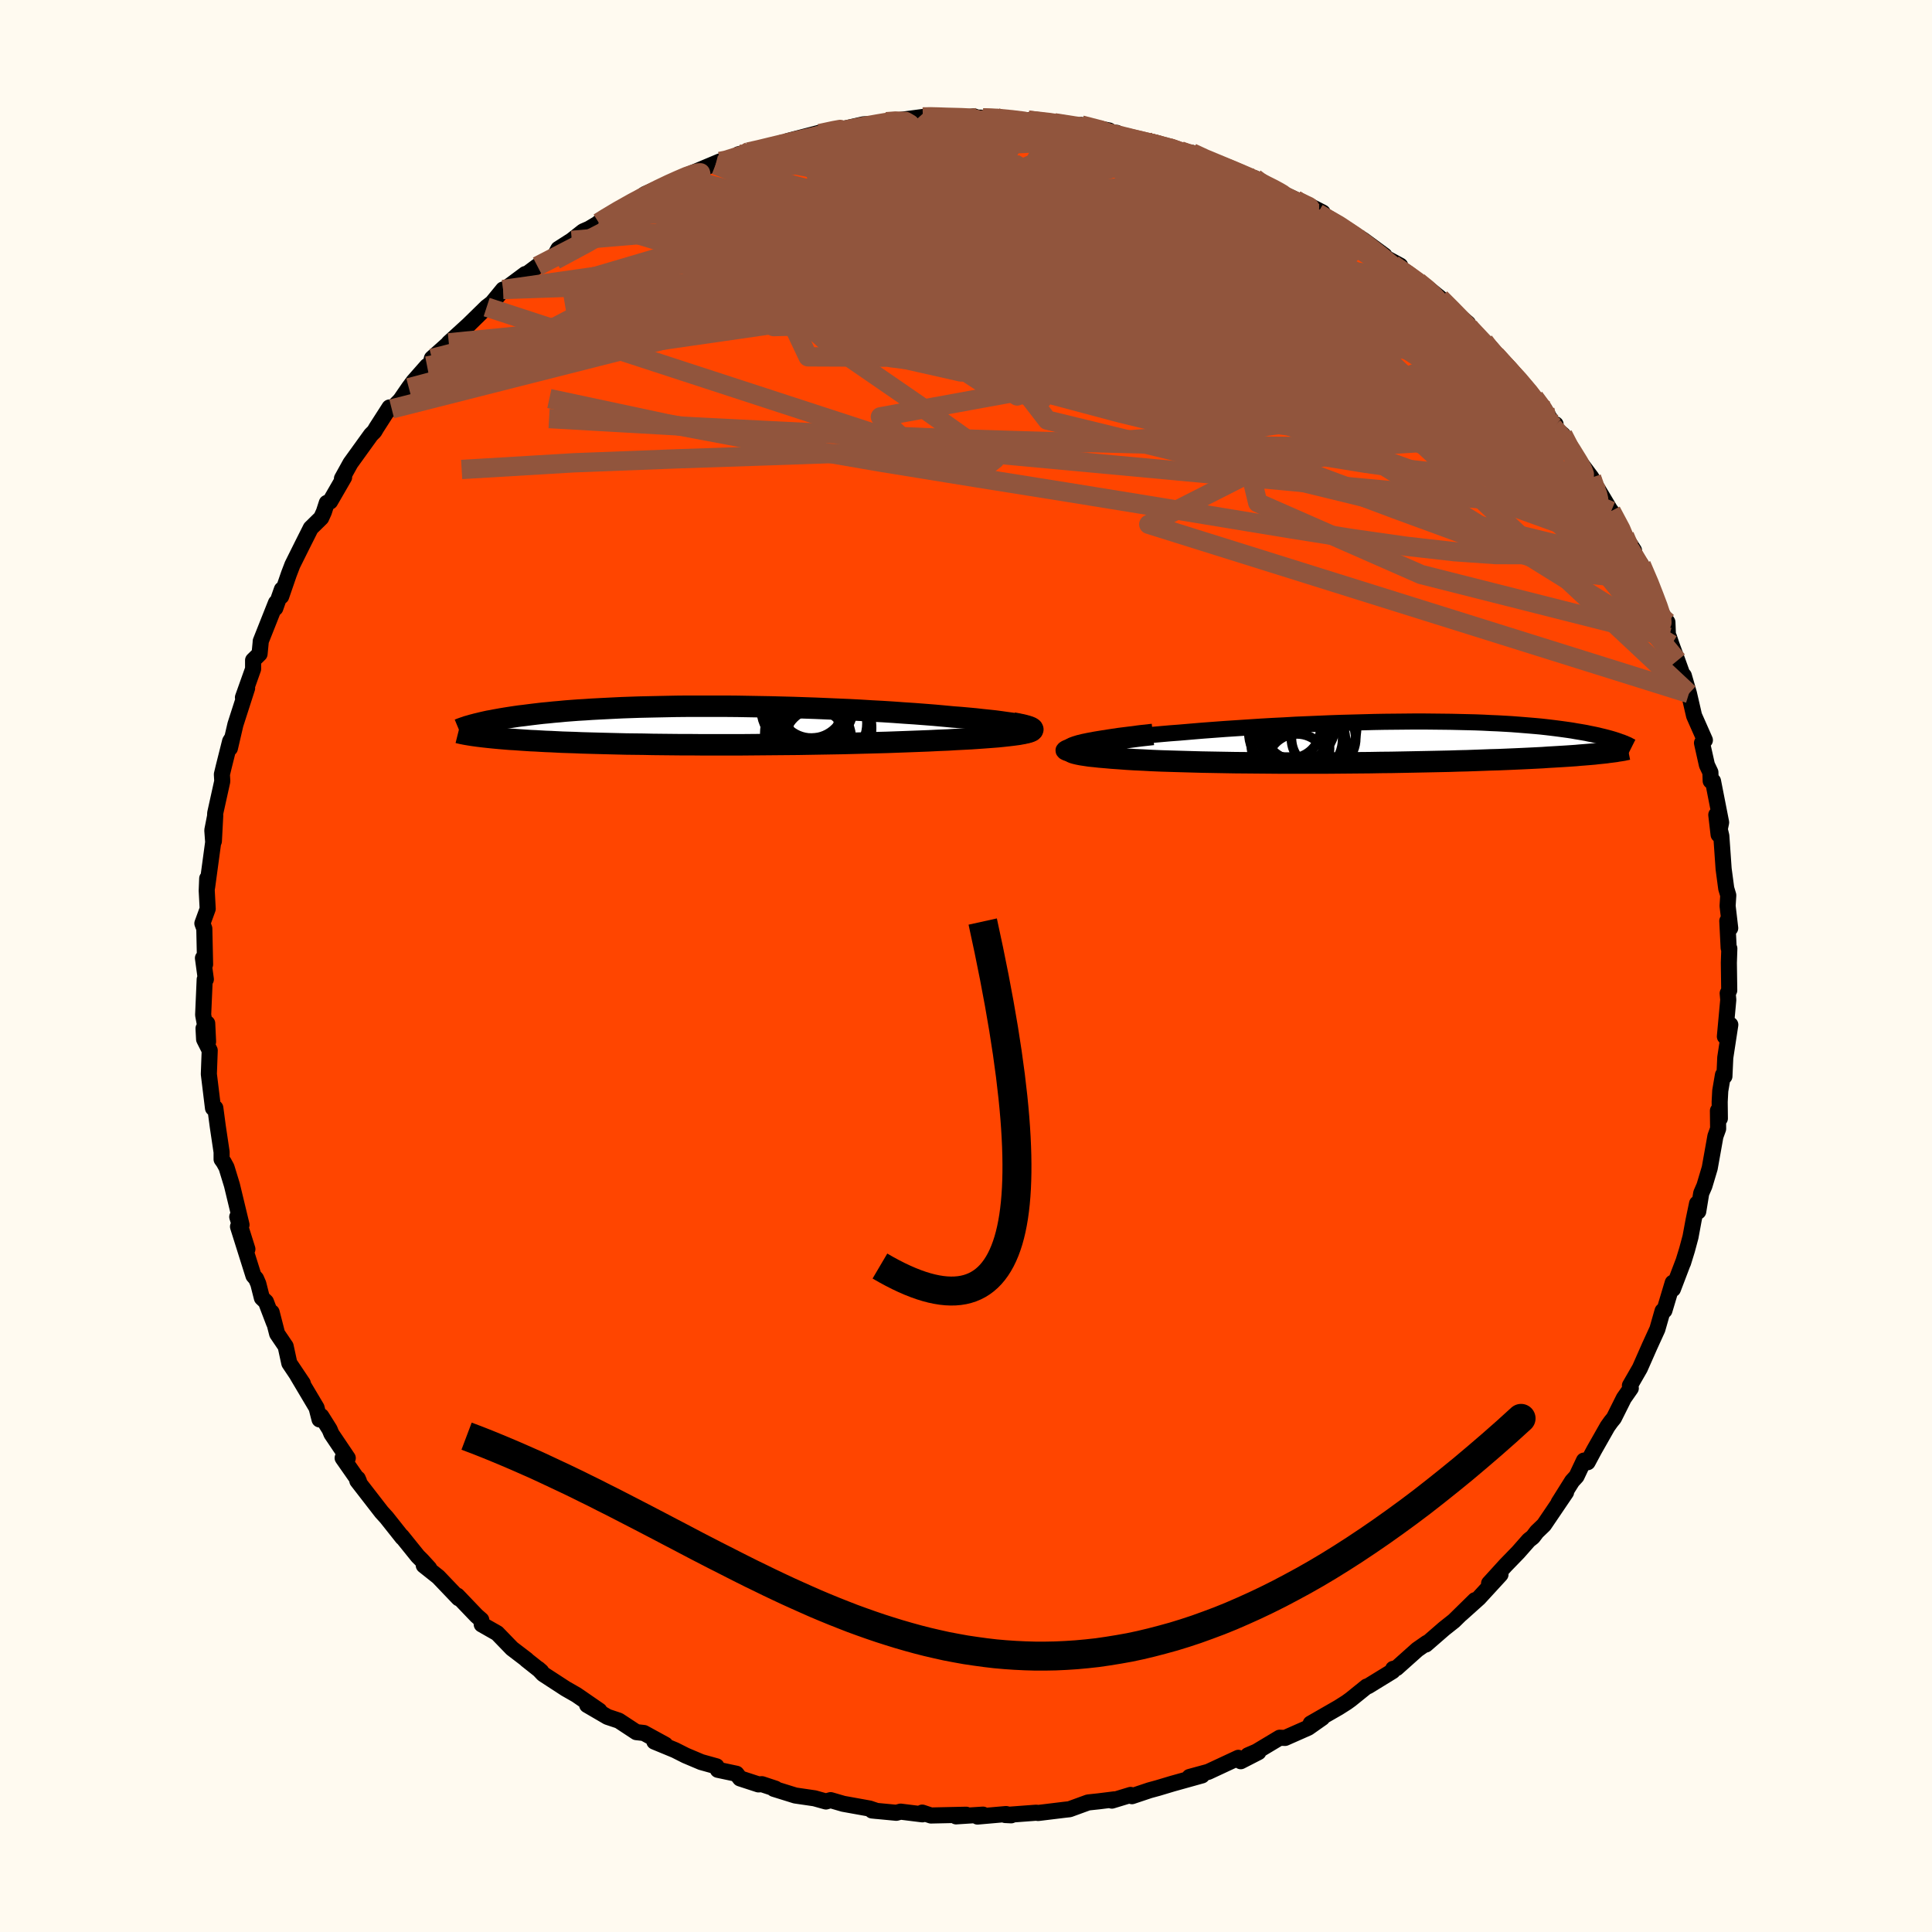 
  <svg viewBox="-100 -100 200 200" xmlns="http://www.w3.org/2000/svg" width="500" height="500" id="face-svg">
    <defs>
      <clipPath id="leftEyeClipPath">
        <polyline points="35.96,0.25 35.77,0.17 35.52,0.09 35.21,0.01 34.85,-0.07 34.43,-0.15 33.96,-0.23 33.45,-0.3 32.89,-0.38 32.29,-0.46 31.64,-0.53 30.96,-0.6 30.25,-0.68 29.5,-0.75 28.72,-0.82 27.92,-0.88 26.97,-0.97 25.98,-1.06 24.96,-1.14 23.91,-1.22 22.84,-1.29 21.74,-1.37 20.63,-1.44 19.5,-1.5 18.36,-1.57 17.21,-1.63 16.05,-1.68 14.88,-1.73 13.71,-1.78 12.54,-1.82 11.38,-1.86 10.21,-1.89 9.06,-1.92 7.91,-1.94 6.78,-1.96 5.65,-1.98 4.54,-1.99 3.45,-1.99 2.38,-1.99 1.32,-1.99 0.29,-1.99 -0.72,-1.98 -1.71,-1.96 -2.68,-1.94 -3.62,-1.92 -4.53,-1.9 -5.42,-1.87 -6.29,-1.84 -7.12,-1.8 -7.93,-1.76 -8.71,-1.72 -9.47,-1.68 -10.19,-1.63 -10.89,-1.59 -11.56,-1.54 -12.21,-1.49 -12.83,-1.43 -13.42,-1.38 -13.99,-1.32 -14.54,-1.27 -15.06,-1.21 -15.56,-1.15 -16.04,-1.09 -16.5,-1.03 -16.94,-0.98 -17.36,-0.92 -17.76,-0.86 -18.15,-0.8 -18.52,-0.74 -18.88,-0.68 -19.21,-0.62 -19.54,-0.56 -19.84,-0.5 -20.14,-0.45 -20.42,-0.39 -20.68,-0.33 -20.94,-0.27 -21.18,-0.21 -21.4,-0.16 -21.62,-0.1 -21.71,1.04 -21.49,1.07 -21.27,1.1 -21.03,1.13 -20.78,1.16 -20.52,1.19 -20.25,1.22 -19.96,1.25 -19.66,1.28 -19.35,1.31 -19.02,1.34 -18.67,1.37 -18.31,1.4 -17.93,1.43 -17.54,1.45 -17.12,1.48 -16.7,1.51 -16.25,1.54 -15.78,1.57 -15.29,1.59 -14.79,1.62 -14.25,1.65 -13.7,1.67 -13.12,1.7 -12.52,1.73 -11.89,1.75 -11.23,1.77 -10.55,1.8 -9.84,1.82 -9.1,1.84 -8.34,1.86 -7.55,1.88 -6.73,1.9 -5.89,1.92 -5.02,1.93 -4.12,1.94 -3.2,1.96 -2.26,1.97 -1.28,1.98 -0.29,1.99 0.73,1.99 1.77,2 2.82,2 3.9,2 5,2 6.11,2 7.23,1.99 8.37,1.98 9.51,1.97 10.67,1.96 11.83,1.95 13,1.93 14.17,1.91 15.34,1.89 16.5,1.87 17.66,1.84 18.81,1.81 19.95,1.78 21.08,1.75 22.19,1.71 23.28,1.67 24.35,1.63 25.4,1.59 26.41,1.54 27.4,1.5 28.22,1.45 29.02,1.41 29.79,1.37 30.53,1.32 31.23,1.27 31.9,1.22 32.54,1.17 33.13,1.11 33.68,1.05 34.18,0.99 34.63,0.93 35.03,0.86 35.38,0.79 35.67,0.72 35.9,0.65" />
      </clipPath>
      <clipPath id="rightEyeClipPath">
        <polyline points="-34.23,0.32 -33.81,0.23 -33.33,0.13 -32.79,0.03 -32.21,-0.06 -31.57,-0.15 -30.9,-0.25 -30.18,-0.34 -29.43,-0.43 -28.64,-0.52 -27.82,-0.6 -26.98,-0.69 -26.11,-0.77 -25.21,-0.85 -24.3,-0.93 -23.36,-1 -22.19,-1.1 -21.01,-1.2 -19.81,-1.29 -18.6,-1.38 -17.38,-1.46 -16.16,-1.54 -14.94,-1.62 -13.73,-1.69 -12.51,-1.75 -11.31,-1.82 -10.11,-1.87 -8.93,-1.92 -7.76,-1.97 -6.6,-2.01 -5.46,-2.04 -4.34,-2.07 -3.24,-2.1 -2.16,-2.12 -1.1,-2.13 -0.06,-2.14 0.95,-2.15 1.93,-2.15 2.89,-2.14 3.83,-2.13 4.73,-2.12 5.61,-2.1 6.46,-2.08 7.29,-2.06 8.09,-2.03 8.86,-1.99 9.6,-1.96 10.31,-1.92 11,-1.88 11.66,-1.83 12.29,-1.78 12.9,-1.73 13.49,-1.68 14.04,-1.63 14.58,-1.57 15.09,-1.51 15.58,-1.45 16.04,-1.39 16.48,-1.33 16.91,-1.27 17.31,-1.21 17.7,-1.14 18.07,-1.08 18.42,-1.02 18.76,-0.96 19.08,-0.89 19.39,-0.83 19.68,-0.77 19.96,-0.71 20.23,-0.64 20.49,-0.58 20.73,-0.52 20.96,-0.46 21.18,-0.4 21.39,-0.34 21.59,-0.28 21.78,-0.22 21.96,-0.16 22.13,-0.1 22.29,-0.04 21.08,1.04 20.82,1.08 20.53,1.11 20.24,1.14 19.93,1.17 19.6,1.21 19.25,1.24 18.89,1.27 18.52,1.3 18.12,1.33 17.7,1.37 17.27,1.4 16.82,1.43 16.35,1.46 15.85,1.49 15.34,1.52 14.81,1.55 14.25,1.59 13.67,1.62 13.06,1.65 12.43,1.68 11.78,1.71 11.09,1.74 10.38,1.77 9.64,1.8 8.87,1.82 8.08,1.85 7.25,1.88 6.4,1.91 5.51,1.93 4.6,1.96 3.66,1.98 2.69,2 1.7,2.02 0.69,2.04 -0.36,2.06 -1.42,2.08 -2.51,2.09 -3.61,2.11 -4.73,2.12 -5.87,2.13 -7.02,2.14 -8.19,2.15 -9.36,2.15 -10.54,2.15 -11.73,2.15 -12.91,2.15 -14.1,2.14 -15.28,2.13 -16.45,2.12 -17.62,2.11 -18.77,2.09 -19.9,2.07 -21.02,2.05 -22.11,2.02 -23.18,1.99 -24.21,1.96 -25.21,1.93 -26.18,1.89 -27.1,1.84 -27.99,1.8 -28.82,1.75 -29.61,1.69 -30.34,1.64 -31.01,1.58 -31.61,1.53 -32.16,1.47 -32.66,1.42 -33.12,1.35 -33.52,1.29 -33.87,1.22 -34.16,1.15 -34.39,1.08 -34.55,1 -34.65,0.92 -34.68,0.83 -34.64,0.74 -34.53,0.65 -34.33,0.55 -34.05,0.45" />
      </clipPath>
      <filter id="fuzzy">
        <feTurbulence id="turbulence" baseFrequency="0.05" numOctaves="3" type="noise" result="noise" />
        <feDisplacementMap in="SourceGraphic" in2="noise" scale="2" />
      </filter>
      <linearGradient id="rainbowGradient" x1="0%" y1="0%" x2="100%" y2="0%">
        <stop offset="0%" style="stop-color: rgb(80, 68, 68); stop-opacity: 1" />
        <stop offset="50%" style="stop-color: rgb(148, 0, 211); stop-opacity: 1" />
        <stop offset="100%" style="stop-color: rgb(50, 205, 50); stop-opacity: 1" />
      </linearGradient>
    </defs>
    <rect x="-100" y="-100" width="100%" height="100%" fill="rgb(255, 250, 240)" />
    <polyline id="faceContour" points="78.97,-0.33 79.01,2.52 78.85,2.83 78.91,3.5 78.56,7.3 79.12,6.08 78.6,9.48 78.51,11.42 78.36,11.28 78.08,12.92 78.02,14.06 78.04,15.78 77.84,14.98 77.86,16.85 77.58,17.62 76.99,20.92 76.44,22.76 76.11,23.52 75.8,25.41 75.68,24.59 75.32,26.32 75,28.05 74.64,29.39 74.23,30.72 74.27,30.58 73.18,33.44 73.16,32.79 72.3,35.66 72.11,35.71 71.57,37.6 70.77,39.35 69.76,41.64 68.73,43.43 68.82,43.71 68.1,44.74 67.07,46.8 66.76,47.18 66.41,47.67 65.03,50.1 64.35,51.37 63.97,51.2 63.2,52.83 62.75,53.32 61.35,55.55 62.12,54.48 59.83,57.86 59.09,58.57 58.68,59.11 58.26,59.44 57.16,60.69 55.86,62.03 54.15,63.91 55.33,62.99 53.09,65.43 51.25,67.08 52.69,65.65 50.51,67.79 49.5,68.59 47.6,70.24 47.71,70.07 46.72,70.76 44.57,72.68 44.22,72.76 44.17,72.99 41.63,74.55 41.48,74.59 39.82,75.93 39.39,76.24 38.57,76.76 35.68,78.42 36.88,77.83 35.43,78.85 33.03,79.91 32.47,79.89 30.07,81.33 29.19,81.71 30.27,81.38 28.44,82.32 28.19,81.97 25.08,83.42 23.14,83.95 24.43,83.79 21.38,84.64 19.88,85.09 19,85.33 17.18,85.94 17.04,85.81 15.1,86.4 15.36,86.27 13.76,86.47 12.64,86.59 10.72,87.29 10.26,87.34 7.47,87.68 7.28,87.65 4.06,87.89 4.68,87.92 4.15,87.79 1.19,88.05 1.76,87.85 -1.03,88.03 0.02,87.86 -3.63,87.94 -4.53,87.64 -4.51,87.82 -6.77,87.54 -7.21,87.66 -9.73,87.42 -9.24,87.47 -9.98,87.22 -12.7,86.73 -14.01,86.35 -14.5,86.49 -15.68,86.16 -17.67,85.87 -19.89,85.18 -19.73,85.16 -21.12,84.7 -21.49,84.72 -23.39,84.1 -23.76,83.62 -25.69,83.21 -25.83,82.85 -27.41,82.41 -29.02,81.73 -30.13,81.17 -32.26,80.29 -31.13,80.61 -33.34,79.4 -34.13,79.31 -35.94,78.12 -37.11,77.73 -39.22,76.5 -37.95,77.09 -40.33,75.45 -41.45,74.81 -43.77,73.3 -44.28,72.76 -43.97,73.03 -45.51,71.81 -45.48,71.81 -47,70.65 -48.53,69.07 -50.13,68.16 -50.18,67.69 -50.67,67.26 -52.66,65.18 -52.52,65.45 -54.63,63.24 -56.13,62.05 -55.57,62.35 -56.3,61.55 -56.75,61.1 -58.41,59.04 -58.34,59.17 -59.99,57.09 -60.5,56.53 -63.01,53.29 -62.96,53.07 -62.84,53.35 -64.53,50.93 -64,50.94 -65.69,48.43 -65.88,47.97 -66.74,46.6 -66.92,46.94 -67.23,45.73 -69.22,42.38 -68.65,43.21 -70.05,41.12 -70.43,39.37 -71.31,38.07 -71.88,35.85 -71.63,36.96 -72.47,34.76 -72.89,34.36 -73.26,32.9 -73.49,32.37 -73.76,32.06 -75.36,26.98 -74.39,29.31 -75.44,25.97 -75,26.79 -75.99,22.68 -76.55,20.85 -76.84,20.32 -77.06,20.01 -77.06,19.26 -77.45,16.65 -77.71,14.7 -77.95,14.71 -78.38,11.19 -78.29,8.74 -78.87,7.59 -78.93,6.46 -78.55,5.94 -78.46,7.83 -78.97,5.06 -78.81,1.39 -78.69,1.38 -78.99,-0.82 -78.77,-0.17 -78.85,-3.87 -79.05,-4.41 -78.5,-5.92 -78.6,-7.8 -78.55,-9.06 -78.56,-8.17 -77.93,-12.82 -78.02,-14.05 -77.72,-15.58 -77.86,-12.92 -77.72,-15.83 -76.99,-19.13 -77.03,-19.84 -76.83,-20.67 -76.18,-23.26 -75.97,-23.6 -76.2,-22.55 -75.63,-25 -74.42,-28.76 -74.85,-27.8 -73.8,-30.75 -73.8,-31.65 -73.13,-32.31 -73.02,-33.44 -73.01,-33.62 -71.43,-37.6 -71.5,-37.05 -70.82,-38.98 -70.89,-38.27 -70.09,-40.59 -69.73,-41.53 -68.65,-43.7 -67.83,-45.33 -66.75,-46.39 -66.47,-47.01 -66.17,-47.94 -65.83,-48.08 -64.38,-50.59 -64.6,-50.46 -63.72,-52.05 -61.6,-54.99 -61.25,-55.34 -61.04,-55.7 -59.68,-57.82 -59.45,-57.67 -58.56,-58.58 -57.68,-59.86 -57.2,-60.51 -55.79,-62.11 -55.48,-62.11 -55.29,-62.9 -52.72,-65.2 -53.54,-64.51 -51.5,-66.37 -49.62,-68.21 -49.06,-68.64 -47.92,-70.03 -47.73,-70.06 -45.62,-71.63 -45.91,-71.3 -44.37,-72.45 -42.61,-73.46 -42.2,-74.23 -40.81,-75.12 -39.63,-76.05 -39.01,-76.32 -37.92,-76.97 -38.02,-76.95 -37.44,-77.3 -36.56,-77.97 -33.94,-79.34 -33.24,-79.9 -30.86,-80.95 -30.19,-81.18 -29.32,-81.62 -29.4,-81.64 -25.47,-83.29 -25.93,-82.94 -22.46,-84.3 -23.54,-84.03 -22.43,-84.24 -19.01,-85.16 -18.28,-85.33 -17.82,-85.48 -18.57,-85.36 -18.19,-85.47 -15.12,-86.27 -13.38,-86.58 -13.11,-86.56 -10.61,-87.13 -8.85,-87.18 -8.25,-87.4 -7.95,-87.43 -4.47,-87.89 -3.49,-87.96 -3.35,-87.89 -0.93,-87.9 -2.14,-87.65 0.83,-87.95 1.17,-87.83 2.36,-87.79 1.74,-87.8 3.09,-87.85 5.67,-87.51 6.43,-87.56 9.51,-87.27 9.14,-87.29 12.24,-86.71 11.93,-87.06 14.82,-86.49 15.06,-86.28 15.59,-86.25 16.48,-85.78 18.99,-85.2 19.44,-85.27 21,-84.71 22.17,-84.4 22.6,-84.22 23.39,-84.18 24.11,-83.73 27.04,-82.68 29.01,-81.72 29.89,-81.55 30.22,-81.25 31,-80.79 32.27,-80.2 34.06,-79.36 35.24,-78.7 34.61,-79.19 36.92,-78 36.42,-77.91 39.41,-76.26 40.16,-75.77 41.17,-75.13 43.32,-73.55 43.15,-73.48 44.95,-72.5 44.21,-72.59 46.79,-70.85 46.48,-71 47.76,-70.22 49.1,-69.13 50.27,-67.92 51.96,-66.53 52.02,-65.85 53.63,-64.66 53.92,-64.23 54.86,-63.05 54.82,-63.27 55.77,-62.19 57.28,-60.67 58.83,-58.85 59.93,-57.57 60.92,-55.84 61.03,-56.08 60.77,-55.83 61.79,-55 62.57,-53.48 64.76,-50.55 65.39,-49.09 64.85,-50.02 64.97,-50.09 66.76,-47.09 66.79,-47.09 68.17,-44.54 69.15,-43.02 68.73,-43.17 69.91,-41.52 70.99,-39.14 71.43,-37.73 71.79,-36.84 72.61,-35.59 72.67,-34.04 72.78,-34.03 73.03,-33.28 73.64,-31.62 74.14,-30.23 74.31,-30.05 74.84,-28.21 75.37,-25.91 76.49,-23.38 76.19,-23.09 76.7,-20.81 77.06,-20.05 77.09,-19.16 77.33,-19.14 78.17,-14.86 77.91,-13.6 77.67,-15.65 78.19,-13.47 78.43,-10.04 78.7,-8.02 78.91,-7.32 78.84,-6.22 79.11,-3.92 78.81,-4.66 78.95,-1.87 79.02,-1.81 78.97,-0.33 79.01,2.52" fill="rgb(255, 69, 0)" stroke="black" stroke-width="1.667" stroke-linejoin="round" filter="url(#fuzzy)" />
    <g transform="translate(45.45 -23.16)">
      <polyline id="rightCountour" points="-34.23,0.32 -33.81,0.23 -33.33,0.13 -32.79,0.03 -32.21,-0.06 -31.57,-0.15 -30.9,-0.25 -30.18,-0.34 -29.43,-0.43 -28.64,-0.52 -27.82,-0.6 -26.98,-0.69 -26.11,-0.77 -25.21,-0.85 -24.3,-0.93 -23.36,-1 -22.19,-1.1 -21.01,-1.2 -19.81,-1.29 -18.6,-1.38 -17.38,-1.46 -16.16,-1.54 -14.94,-1.62 -13.73,-1.69 -12.51,-1.75 -11.31,-1.82 -10.11,-1.87 -8.93,-1.92 -7.76,-1.97 -6.6,-2.01 -5.46,-2.04 -4.34,-2.07 -3.24,-2.1 -2.16,-2.12 -1.1,-2.13 -0.06,-2.14 0.95,-2.15 1.93,-2.15 2.89,-2.14 3.83,-2.13 4.73,-2.12 5.61,-2.1 6.46,-2.08 7.29,-2.06 8.09,-2.03 8.86,-1.99 9.6,-1.96 10.31,-1.92 11,-1.88 11.66,-1.83 12.29,-1.78 12.9,-1.73 13.49,-1.68 14.04,-1.63 14.58,-1.57 15.09,-1.51 15.58,-1.45 16.04,-1.39 16.48,-1.33 16.91,-1.27 17.31,-1.21 17.7,-1.14 18.07,-1.08 18.42,-1.02 18.76,-0.96 19.08,-0.89 19.39,-0.83 19.68,-0.77 19.96,-0.71 20.23,-0.64 20.49,-0.58 20.73,-0.52 20.96,-0.46 21.18,-0.4 21.39,-0.34 21.59,-0.28 21.78,-0.22 21.96,-0.16 22.13,-0.1 22.29,-0.04 21.08,1.04 20.82,1.08 20.53,1.11 20.24,1.14 19.93,1.17 19.6,1.21 19.25,1.24 18.89,1.27 18.52,1.3 18.12,1.33 17.7,1.37 17.27,1.4 16.82,1.43 16.35,1.46 15.85,1.49 15.34,1.52 14.81,1.55 14.25,1.59 13.67,1.62 13.06,1.65 12.43,1.68 11.78,1.71 11.09,1.74 10.38,1.77 9.64,1.8 8.87,1.82 8.08,1.85 7.25,1.88 6.4,1.91 5.51,1.93 4.6,1.96 3.66,1.98 2.69,2 1.7,2.02 0.69,2.04 -0.36,2.06 -1.42,2.08 -2.51,2.09 -3.61,2.11 -4.73,2.12 -5.87,2.13 -7.02,2.14 -8.19,2.15 -9.36,2.15 -10.54,2.15 -11.73,2.15 -12.91,2.15 -14.1,2.14 -15.28,2.13 -16.45,2.12 -17.62,2.11 -18.77,2.09 -19.9,2.07 -21.02,2.05 -22.11,2.02 -23.18,1.99 -24.21,1.96 -25.21,1.93 -26.18,1.89 -27.1,1.84 -27.99,1.8 -28.82,1.75 -29.61,1.69 -30.34,1.64 -31.01,1.58 -31.61,1.53 -32.16,1.47 -32.66,1.42 -33.12,1.35 -33.52,1.29 -33.87,1.22 -34.16,1.15 -34.39,1.08 -34.55,1 -34.65,0.92 -34.68,0.83 -34.64,0.74 -34.53,0.65 -34.33,0.55 -34.05,0.45" fill="white" stroke="white" stroke-width="0" stroke-linejoin="round" filter="url(#fuzzy)" />
    </g>
    <g transform="translate(-29.27 -24.9)">
      <polyline id="leftCountour" points="35.96,0.25 35.77,0.17 35.52,0.09 35.21,0.01 34.85,-0.07 34.43,-0.15 33.96,-0.23 33.45,-0.3 32.89,-0.38 32.29,-0.46 31.64,-0.53 30.96,-0.6 30.25,-0.68 29.5,-0.75 28.72,-0.82 27.92,-0.88 26.97,-0.97 25.98,-1.06 24.96,-1.14 23.91,-1.22 22.84,-1.29 21.74,-1.37 20.63,-1.44 19.5,-1.5 18.36,-1.57 17.21,-1.63 16.05,-1.68 14.88,-1.73 13.71,-1.78 12.54,-1.82 11.38,-1.86 10.21,-1.89 9.06,-1.92 7.91,-1.94 6.78,-1.96 5.65,-1.98 4.54,-1.99 3.45,-1.99 2.38,-1.99 1.32,-1.99 0.29,-1.99 -0.72,-1.98 -1.71,-1.96 -2.68,-1.94 -3.62,-1.92 -4.53,-1.9 -5.42,-1.87 -6.29,-1.84 -7.12,-1.8 -7.93,-1.76 -8.71,-1.72 -9.47,-1.68 -10.19,-1.63 -10.89,-1.59 -11.56,-1.54 -12.21,-1.49 -12.83,-1.43 -13.42,-1.38 -13.99,-1.32 -14.54,-1.27 -15.06,-1.21 -15.56,-1.15 -16.04,-1.09 -16.5,-1.03 -16.94,-0.98 -17.36,-0.92 -17.76,-0.86 -18.15,-0.8 -18.52,-0.74 -18.88,-0.68 -19.21,-0.62 -19.54,-0.56 -19.84,-0.5 -20.14,-0.45 -20.42,-0.39 -20.68,-0.33 -20.94,-0.27 -21.18,-0.21 -21.4,-0.16 -21.62,-0.1 -21.71,1.04 -21.49,1.07 -21.27,1.1 -21.03,1.13 -20.78,1.16 -20.52,1.19 -20.25,1.22 -19.96,1.25 -19.66,1.28 -19.35,1.31 -19.02,1.34 -18.67,1.37 -18.31,1.4 -17.93,1.43 -17.54,1.45 -17.12,1.48 -16.7,1.51 -16.25,1.54 -15.78,1.57 -15.29,1.59 -14.79,1.62 -14.25,1.65 -13.7,1.67 -13.12,1.7 -12.52,1.73 -11.89,1.75 -11.23,1.77 -10.55,1.8 -9.84,1.82 -9.1,1.84 -8.34,1.86 -7.55,1.88 -6.73,1.9 -5.89,1.92 -5.02,1.93 -4.12,1.94 -3.2,1.96 -2.26,1.97 -1.28,1.98 -0.29,1.99 0.73,1.99 1.77,2 2.82,2 3.9,2 5,2 6.11,2 7.23,1.99 8.37,1.98 9.51,1.97 10.67,1.96 11.83,1.95 13,1.93 14.17,1.91 15.34,1.89 16.5,1.87 17.66,1.84 18.81,1.81 19.95,1.78 21.08,1.75 22.19,1.71 23.28,1.67 24.35,1.63 25.4,1.59 26.41,1.54 27.4,1.5 28.22,1.45 29.02,1.41 29.79,1.37 30.53,1.32 31.23,1.27 31.9,1.22 32.54,1.17 33.13,1.11 33.68,1.05 34.18,0.99 34.63,0.93 35.03,0.86 35.38,0.79 35.67,0.72 35.9,0.65" fill="white" stroke="white" stroke-width="0" stroke-linejoin="round" filter="url(#fuzzy)" />
    </g>
    <g transform="translate(45.45 -23.16)">
      <polyline id="rightUpper" points="-34.4,1.27 -34.78,1.18 -35.07,1.09 -35.25,1 -35.34,0.9 -35.35,0.81 -35.27,0.71 -35.12,0.61 -34.89,0.52 -34.6,0.42 -34.23,0.32 -33.81,0.23 -33.33,0.13 -32.79,0.03 -32.21,-0.06 -31.57,-0.15 -30.9,-0.25 -30.18,-0.34 -29.43,-0.43 -28.64,-0.52 -27.82,-0.6 -26.98,-0.69 -26.11,-0.77 -25.21,-0.85 -24.3,-0.93 -23.36,-1 -22.19,-1.1 -21.01,-1.2 -19.81,-1.29 -18.6,-1.38 -17.38,-1.46 -16.16,-1.54 -14.94,-1.62 -13.73,-1.69 -12.51,-1.75 -11.31,-1.82 -10.11,-1.87 -8.93,-1.92 -7.76,-1.97 -6.6,-2.01 -5.46,-2.04 -4.34,-2.07 -3.24,-2.1 -2.16,-2.12 -1.1,-2.13 -0.06,-2.14 0.95,-2.15 1.93,-2.15 2.89,-2.14 3.83,-2.13 4.73,-2.12 5.61,-2.1 6.46,-2.08 7.29,-2.06 8.09,-2.03 8.86,-1.99 9.6,-1.96 10.31,-1.92 11,-1.88 11.66,-1.83 12.29,-1.78 12.9,-1.73 13.49,-1.68 14.04,-1.63 14.58,-1.57 15.09,-1.51 15.58,-1.45 16.04,-1.39 16.48,-1.33 16.91,-1.27 17.31,-1.21 17.7,-1.14 18.07,-1.08 18.42,-1.02 18.76,-0.96 19.08,-0.89 19.39,-0.83 19.68,-0.77 19.96,-0.71 20.23,-0.64 20.49,-0.58 20.73,-0.52 20.96,-0.46 21.18,-0.4 21.39,-0.34 21.59,-0.28 21.78,-0.22 21.96,-0.16 22.13,-0.1 22.29,-0.04 22.45,0.01 22.59,0.07 22.73,0.12 22.85,0.18 22.98,0.23 23.09,0.28 23.19,0.34 23.29,0.39 23.39,0.44 23.47,0.48" fill="none" stroke="black" stroke-width="1.667" stroke-linejoin="round" filter="url(#fuzzy)" />
      <polyline id="rightLower" points="-26.1,-0.81 -27.37,-0.67 -28.53,-0.52 -29.57,-0.39 -30.51,-0.25 -31.34,-0.12 -32.07,0 -32.71,0.12 -33.24,0.23 -33.69,0.34 -34.05,0.45 -34.33,0.55 -34.53,0.65 -34.64,0.74 -34.68,0.83 -34.65,0.92 -34.55,1 -34.39,1.08 -34.16,1.15 -33.87,1.22 -33.52,1.29 -33.12,1.35 -32.66,1.42 -32.16,1.47 -31.61,1.53 -31.01,1.58 -30.34,1.64 -29.61,1.69 -28.82,1.75 -27.99,1.8 -27.1,1.84 -26.18,1.89 -25.21,1.93 -24.21,1.96 -23.18,1.99 -22.11,2.02 -21.02,2.05 -19.9,2.07 -18.77,2.09 -17.62,2.11 -16.45,2.12 -15.28,2.13 -14.1,2.14 -12.91,2.15 -11.73,2.15 -10.54,2.15 -9.36,2.15 -8.19,2.15 -7.02,2.14 -5.87,2.13 -4.73,2.12 -3.61,2.11 -2.51,2.09 -1.42,2.08 -0.36,2.06 0.69,2.04 1.7,2.02 2.69,2 3.66,1.98 4.6,1.96 5.51,1.93 6.4,1.91 7.25,1.88 8.08,1.85 8.87,1.82 9.64,1.8 10.38,1.77 11.09,1.74 11.78,1.71 12.43,1.68 13.06,1.65 13.67,1.62 14.25,1.59 14.81,1.55 15.34,1.52 15.85,1.49 16.35,1.46 16.82,1.43 17.27,1.4 17.7,1.37 18.12,1.33 18.52,1.3 18.89,1.27 19.25,1.24 19.6,1.21 19.93,1.17 20.24,1.14 20.53,1.11 20.82,1.08 21.08,1.04 21.34,1.01 21.58,0.98 21.81,0.95 22.02,0.91 22.23,0.88 22.42,0.85 22.6,0.82 22.77,0.78 22.93,0.75 23.08,0.72" fill="none" stroke="black" stroke-width="2.222" stroke-linejoin="round" filter="url(#fuzzy)" />
      <circle r="3.33" cx="-8.435" cy="-0.429" stroke="black" fill="none" stroke-width="1.0" filter="url(#fuzzy)" clip-path="url(#rightEyeClipPath)" /><circle r="3.762" cx="-11.005" cy="-1.774" stroke="black" fill="none" stroke-width="1.0" filter="url(#fuzzy)" clip-path="url(#rightEyeClipPath)" /><circle r="4.934" cx="-9.95" cy="-1.579" stroke="black" fill="none" stroke-width="1.0" filter="url(#fuzzy)" clip-path="url(#rightEyeClipPath)" /><circle r="4.084" cx="-12.085" cy="-1.024" stroke="black" fill="none" stroke-width="1.0" filter="url(#fuzzy)" clip-path="url(#rightEyeClipPath)" /><circle r="3.984" cx="-11.41" cy="-1.524" stroke="black" fill="none" stroke-width="1.0" filter="url(#fuzzy)" clip-path="url(#rightEyeClipPath)" /><circle r="4.892" cx="-11.055" cy="-0.059" stroke="black" fill="none" stroke-width="1.0" filter="url(#fuzzy)" clip-path="url(#rightEyeClipPath)" /><circle r="3.032" cx="-10.85" cy="0.626" stroke="black" fill="none" stroke-width="1.0" filter="url(#fuzzy)" clip-path="url(#rightEyeClipPath)" /><circle r="3.874" cx="-10.33" cy="-0.344" stroke="black" fill="none" stroke-width="1.0" filter="url(#fuzzy)" clip-path="url(#rightEyeClipPath)" /><circle r="3.12" cx="-11.18" cy="2.251" stroke="black" fill="none" stroke-width="1.0" filter="url(#fuzzy)" clip-path="url(#rightEyeClipPath)" /><circle r="3.094" cx="-11.83" cy="-1.439" stroke="black" fill="none" stroke-width="1.0" filter="url(#fuzzy)" clip-path="url(#rightEyeClipPath)" />
      </g>
    <g transform="translate(-29.27 -24.9)">
      <polyline id="leftUpper" points="33.72,0.98 34.33,0.91 34.85,0.85 35.27,0.78 35.61,0.71 35.86,0.63 36.03,0.56 36.12,0.48 36.14,0.4 36.08,0.33 35.96,0.25 35.77,0.17 35.52,0.09 35.21,0.01 34.85,-0.07 34.43,-0.15 33.96,-0.23 33.45,-0.3 32.89,-0.38 32.29,-0.46 31.64,-0.53 30.96,-0.6 30.25,-0.68 29.5,-0.75 28.72,-0.82 27.92,-0.88 26.97,-0.97 25.98,-1.06 24.96,-1.14 23.91,-1.22 22.84,-1.29 21.74,-1.37 20.63,-1.44 19.5,-1.5 18.36,-1.57 17.21,-1.63 16.05,-1.68 14.88,-1.73 13.71,-1.78 12.54,-1.82 11.38,-1.86 10.21,-1.89 9.06,-1.92 7.91,-1.94 6.78,-1.96 5.65,-1.98 4.54,-1.99 3.45,-1.99 2.38,-1.99 1.32,-1.99 0.29,-1.99 -0.72,-1.98 -1.71,-1.96 -2.68,-1.94 -3.62,-1.92 -4.53,-1.9 -5.42,-1.87 -6.29,-1.84 -7.12,-1.8 -7.93,-1.76 -8.71,-1.72 -9.47,-1.68 -10.19,-1.63 -10.89,-1.59 -11.56,-1.54 -12.21,-1.49 -12.83,-1.43 -13.42,-1.38 -13.99,-1.32 -14.54,-1.27 -15.06,-1.21 -15.56,-1.15 -16.04,-1.09 -16.5,-1.03 -16.94,-0.98 -17.36,-0.92 -17.76,-0.86 -18.15,-0.8 -18.52,-0.74 -18.88,-0.68 -19.21,-0.62 -19.54,-0.56 -19.84,-0.5 -20.14,-0.45 -20.42,-0.39 -20.68,-0.33 -20.94,-0.27 -21.18,-0.21 -21.4,-0.16 -21.62,-0.1 -21.82,-0.05 -22.02,0.01 -22.2,0.06 -22.38,0.11 -22.54,0.17 -22.7,0.22 -22.84,0.27 -22.98,0.32 -23.11,0.37 -23.23,0.42" fill="none" stroke="black" stroke-width="2.222" stroke-linejoin="round" filter="url(#fuzzy)" />
      <polyline id="leftLower" points="34.13,-0.25 34.69,-0.15 35.16,-0.05 35.54,0.05 35.82,0.14 36.03,0.23 36.15,0.32 36.19,0.41 36.16,0.49 36.07,0.57 35.9,0.65 35.67,0.72 35.38,0.79 35.03,0.86 34.63,0.93 34.18,0.99 33.68,1.05 33.13,1.11 32.54,1.17 31.9,1.22 31.23,1.27 30.53,1.32 29.79,1.37 29.02,1.41 28.22,1.45 27.4,1.5 26.41,1.54 25.4,1.59 24.35,1.63 23.28,1.67 22.19,1.71 21.08,1.75 19.95,1.78 18.81,1.81 17.66,1.84 16.5,1.87 15.34,1.89 14.17,1.91 13,1.93 11.83,1.95 10.67,1.96 9.51,1.97 8.37,1.98 7.23,1.99 6.11,2 5,2 3.9,2 2.82,2 1.77,2 0.73,1.99 -0.29,1.99 -1.28,1.98 -2.26,1.97 -3.2,1.96 -4.12,1.94 -5.02,1.93 -5.89,1.92 -6.73,1.9 -7.55,1.88 -8.34,1.86 -9.1,1.84 -9.84,1.82 -10.55,1.8 -11.23,1.77 -11.89,1.75 -12.52,1.73 -13.12,1.7 -13.7,1.67 -14.25,1.65 -14.79,1.62 -15.29,1.59 -15.78,1.57 -16.25,1.54 -16.7,1.51 -17.12,1.48 -17.54,1.45 -17.93,1.43 -18.31,1.4 -18.67,1.37 -19.02,1.34 -19.35,1.31 -19.66,1.28 -19.96,1.25 -20.25,1.22 -20.52,1.19 -20.78,1.16 -21.03,1.13 -21.27,1.1 -21.49,1.07 -21.71,1.04 -21.91,1.01 -22.1,0.98 -22.28,0.95 -22.46,0.92 -22.62,0.89 -22.77,0.86 -22.92,0.83 -23.05,0.8 -23.18,0.77 -23.3,0.74" fill="none" stroke="black" stroke-width="2.222" stroke-linejoin="round" filter="url(#fuzzy)" />
      <circle r="4.32" cx="12.763" cy="0.835" stroke="black" fill="none" stroke-width="1.0" filter="url(#fuzzy)" clip-path="url(#leftEyeClipPath)" /><circle r="3.868" cx="13.528" cy="1.405" stroke="black" fill="none" stroke-width="1.0" filter="url(#fuzzy)" clip-path="url(#leftEyeClipPath)" /><circle r="4.814" cx="14.678" cy="0.25" stroke="black" fill="none" stroke-width="1.0" filter="url(#fuzzy)" clip-path="url(#leftEyeClipPath)" /><circle r="4.582" cx="12.628" cy="-1.92" stroke="black" fill="none" stroke-width="1.0" filter="url(#fuzzy)" clip-path="url(#leftEyeClipPath)" /><circle r="3.46" cx="13.278" cy="-2.15" stroke="black" fill="none" stroke-width="1.0" filter="url(#fuzzy)" clip-path="url(#leftEyeClipPath)" /><circle r="4.054" cx="14.968" cy="-0.215" stroke="black" fill="none" stroke-width="1.0" filter="url(#fuzzy)" clip-path="url(#leftEyeClipPath)" /><circle r="3.148" cx="13.663" cy="1.46" stroke="black" fill="none" stroke-width="1.0" filter="url(#fuzzy)" clip-path="url(#leftEyeClipPath)" /><circle r="4.024" cx="12.453" cy="-0.89" stroke="black" fill="none" stroke-width="1.0" filter="url(#fuzzy)" clip-path="url(#leftEyeClipPath)" /><circle r="3.516" cx="12.603" cy="-0.9" stroke="black" fill="none" stroke-width="1.0" filter="url(#fuzzy)" clip-path="url(#leftEyeClipPath)" /><circle r="4.61" cx="13.043" cy="-2.225" stroke="black" fill="none" stroke-width="1.0" filter="url(#fuzzy)" clip-path="url(#leftEyeClipPath)" />
    </g>
    <g id="hairs">
      <polyline points="46.79,-70.85 46.97,-70.69 47.65,-70.14 48.39,-69.45 48.98,-68.78 49.27,-68.25 49.21,-67.94 48.79,-67.88 48.01,-68.05 46.87,-68.45 45.38,-69.05 43.52,-69.84 41.28,-70.83 38.6,-72.06 35.42,-73.61 31.67,-75.54 27.28,-77.9 22.18,-80.66 16.31,-83.75" fill="none" stroke="rgb(145, 85, 61)" stroke-width="2" stroke-linejoin="round" filter="url(#fuzzy)" /><polyline points="34.06,-79.36 34.55,-79.01 34.48,-78.74 34.06,-78.34 33.23,-77.84 31.86,-77.31 29.83,-76.78 27.02,-76.32 23.32,-75.93 18.67,-75.61 13.04,-75.36 6.47,-75.17 -0.98,-75.08 -9.25,-75.12 -18.37,-75.3 -28.45,-75.61" fill="none" stroke="rgb(145, 85, 61)" stroke-width="2" stroke-linejoin="round" filter="url(#fuzzy)" /><polyline points="44.21,-72.59 45.82,-71.49 46.71,-70.85 47.48,-70.22 48.19,-69.56 48.73,-68.94 49.02,-68.43 49.01,-68.12 48.67,-68.01 48.01,-68.12 47.04,-68.42 45.79,-68.89 44.23,-69.51 42.35,-70.3 40.08,-71.3 37.37,-72.57 34.18,-74.18 30.48,-76.15 26.23,-78.48 21.4,-81.09 15.9,-83.97" fill="none" stroke="rgb(145, 85, 61)" stroke-width="2" stroke-linejoin="round" filter="url(#fuzzy)" /><polyline points="53.92,-64.23 54.58,-63.46 55.19,-62.81 55.96,-61.96 56.81,-60.98 57.57,-60.04 58.13,-59.27 58.42,-58.75 58.46,-58.46 58.29,-58.35 57.92,-58.4 57.35,-58.6 56.56,-59 55.51,-59.65 54.17,-60.58 52.54,-61.78 50.62,-63.25 48.4,-64.96 45.85,-66.97 42.95,-69.3 39.72,-72 36.14,-75.06 32.05,-78.53" fill="none" stroke="rgb(145, 85, 61)" stroke-width="2" stroke-linejoin="round" filter="url(#fuzzy)" /><polyline points="21,-84.71 21.79,-84.45 22.2,-84.19 22.51,-83.8 22.72,-83.26 22.71,-82.62 22.3,-81.94 21.4,-81.27 19.96,-80.6 18.01,-79.92 15.54,-79.19 12.55,-78.41 8.99,-77.57 4.86,-76.66 0.13,-75.69 -5.17,-74.64 -11.05,-73.53 -17.56,-72.35 -24.74,-71.11 -32.67,-69.79 -41.49,-68.3" fill="none" stroke="rgb(145, 85, 61)" stroke-width="2" stroke-linejoin="round" filter="url(#fuzzy)" /><polyline points="49.1,-69.13 50.31,-67.92 51.44,-66.76 52.46,-65.67 53.39,-64.65 54.28,-63.68 55.13,-62.74 56,-61.79 56.88,-60.81 57.75,-59.83 58.56,-58.91 59.23,-58.12 59.71,-57.54 59.95,-57.21 59.96,-57.13 59.77,-57.27 59.42,-57.58 58.9,-58.09 58.19,-58.83 57.25,-59.88 56.04,-61.28 54.55,-63.03 52.72,-65.18" fill="none" stroke="rgb(145, 85, 61)" stroke-width="2" stroke-linejoin="round" filter="url(#fuzzy)" /><polyline points="-22.46,-84.3 -22.56,-84.26 -21.44,-84.51 -20,-84.86 -18.7,-85.17 -17.57,-85.44 -16.46,-85.69 -15.26,-85.96 -13.96,-86.24 -12.6,-86.52 -11.29,-86.78 -10.12,-87 -9.16,-87.17 -8.45,-87.29 -8.02,-87.36 -7.9,-87.36 -8.13,-87.28 -8.76,-87.14 -9.81,-86.91 -11.25,-86.61 -12.97,-86.26 -14.76,-85.92 -16.45,-85.62" fill="none" stroke="rgb(145, 85, 61)" stroke-width="2" stroke-linejoin="round" filter="url(#fuzzy)" /><polyline points="68.73,-43.17 69.63,-41.61 70.03,-40.42 69.94,-39.8 69.39,-39.77 68.38,-40.29 66.9,-41.38 64.95,-43 62.55,-45.14 59.66,-47.79 56.23,-51 52.17,-54.8 47.39,-59.26 41.9,-64.41 35.77,-70.29 29.17,-76.95" fill="none" stroke="rgb(145, 85, 61)" stroke-width="2" stroke-linejoin="round" filter="url(#fuzzy)" /><polyline points="66.76,-47.09 66.94,-46.43 66.92,-45.38 66.36,-44.5 65.23,-43.81 63.55,-43.24 61.28,-42.81 58.38,-42.58 54.81,-42.59 50.55,-42.89 45.6,-43.45 39.97,-44.25 33.66,-45.25 26.67,-46.4 18.96,-47.67 10.51,-49.04 1.3,-50.51 -8.69,-52.13 -19.44,-53.98 -30.95,-56.14 -43.13,-58.74" fill="none" stroke="rgb(145, 85, 61)" stroke-width="2" stroke-linejoin="round" filter="url(#fuzzy)" /><polyline points="53.63,-64.66 54.07,-64.08 54.65,-63.41 55.37,-62.61 56.25,-61.65 57.2,-60.59 58.09,-59.55 58.82,-58.66 59.33,-57.98 59.65,-57.51 59.79,-57.21 59.8,-57.04 59.66,-57.04 59.32,-57.25 58.72,-57.76 57.81,-58.62 56.59,-59.82 55.1,-61.3 53.35,-63.03 51.35,-65.03 49.06,-67.39 46.43,-70.18" fill="none" stroke="rgb(145, 85, 61)" stroke-width="2" stroke-linejoin="round" filter="url(#fuzzy)" /><polyline points="6.43,-87.56 8.62,-87.26 10.45,-86.82 12.42,-86.24 14.54,-85.55 16.76,-84.73 19.06,-83.8 21.45,-82.77 23.94,-81.67 26.5,-80.54 29.06,-79.43 31.53,-78.37 33.85,-77.38 35.99,-76.47 37.97,-75.61 39.84,-74.77 41.58,-73.96 43.16,-73.26" fill="none" stroke="rgb(145, 85, 61)" stroke-width="2" stroke-linejoin="round" filter="url(#fuzzy)" /><polyline points="34.06,-79.36 34.52,-78.97 34.36,-78.6 33.81,-78.02 32.81,-77.27 31.24,-76.39 28.99,-75.44 25.95,-74.47 22.04,-73.48 17.23,-72.47 11.46,-71.41 4.72,-70.27 -2.99,-69.02 -11.67,-67.67 -21.31,-66.23 -31.92,-64.7 -43.46,-63.19" fill="none" stroke="rgb(145, 85, 61)" stroke-width="2" stroke-linejoin="round" filter="url(#fuzzy)" /><polyline points="22.6,-84.22 23.57,-83.95 25.13,-83.32 27.01,-82.5 28.86,-81.67 30.49,-80.91 31.89,-80.24 33.08,-79.66 34.09,-79.17 34.87,-78.81 35.37,-78.6 35.56,-78.56 35.45,-78.64 35.04,-78.83 34.15,-79.26" fill="none" stroke="rgb(145, 85, 61)" stroke-width="2" stroke-linejoin="round" filter="url(#fuzzy)" /><polyline points="65.39,-49.09 65.08,-49.57 65.05,-49.33 65,-48.78 64.7,-48.27 64.02,-47.98 62.9,-47.99 61.33,-48.29 59.29,-48.9 56.79,-49.83 53.79,-51.12 50.29,-52.82 46.25,-54.96 41.65,-57.56 36.48,-60.6 30.73,-64.07 24.39,-67.94 17.38,-72.2 9.54,-76.84 0.81,-81.88" fill="none" stroke="rgb(145, 85, 61)" stroke-width="2" stroke-linejoin="round" filter="url(#fuzzy)" /><polyline points="-4.47,-87.89 -3.67,-87.91 -2.85,-87.89 -2,-87.86 -1.18,-87.84 -0.44,-87.82 0.17,-87.79 0.66,-87.74 1.04,-87.66 1.32,-87.55 1.49,-87.4 1.49,-87.21 1.26,-86.99 0.77,-86.74 -0.05,-86.48 -1.22,-86.19 -2.81,-85.88 -4.88,-85.52 -7.44,-85.13 -10.47,-84.68 -13.96,-84.18 -18,-83.61 -22.87,-82.88" fill="none" stroke="rgb(145, 85, 61)" stroke-width="2" stroke-linejoin="round" filter="url(#fuzzy)" /><polyline points="51.96,-66.53 52.08,-65.84 51.77,-65.22 50.68,-64.78 48.79,-64.48 46.14,-64.25 42.76,-64.04 38.6,-63.87 33.55,-63.8 27.48,-63.9 20.26,-64.23 11.86,-64.82 2.28,-65.61 -8.43,-66.54 -20.21,-67.6 -33.11,-68.83" fill="none" stroke="rgb(145, 85, 61)" stroke-width="2" stroke-linejoin="round" filter="url(#fuzzy)" /><polyline points="6.43,-87.56 8.53,-87.33 10.07,-87.1 11.58,-86.85 13.05,-86.59 14.45,-86.31 15.75,-86.01 16.96,-85.71 18.08,-85.43 19.1,-85.18 19.98,-84.96 20.69,-84.78 21.18,-84.65 21.42,-84.57 21.4,-84.55 21.12,-84.59 20.56,-84.69 19.69,-84.89 18.44,-85.21 16.68,-85.68 14.41,-86.25" fill="none" stroke="rgb(145, 85, 61)" stroke-width="2" stroke-linejoin="round" filter="url(#fuzzy)" /><polyline points="-38.02,-76.95 -37.22,-77.45 -35.96,-78.2 -34.5,-79.02 -33.08,-79.78 -31.81,-80.42 -30.7,-80.95 -29.74,-81.38 -28.92,-81.73 -28.24,-81.97 -27.76,-82.1 -27.49,-82.11 -27.45,-81.98 -27.67,-81.73 -28.18,-81.33 -29.03,-80.77 -30.29,-80.02 -31.96,-79.05 -34.03,-77.86 -36.47,-76.45 -39.3,-74.82 -42.51,-73.09" fill="none" stroke="rgb(145, 85, 61)" stroke-width="2" stroke-linejoin="round" filter="url(#fuzzy)" /><polyline points="-4.47,-87.89 -3.54,-87.85 -2.32,-87.65 -0.81,-87.35 0.95,-86.95 2.91,-86.48 5.02,-85.94 7.28,-85.33 9.69,-84.67 12.27,-83.98 15,-83.25 17.82,-82.5 20.65,-81.74 23.43,-80.96 26.11,-80.18 28.65,-79.41 31.03,-78.67 33.2,-77.99 35.11,-77.41 36.73,-76.96 38.12,-76.62" fill="none" stroke="rgb(145, 85, 61)" stroke-width="2" stroke-linejoin="round" filter="url(#fuzzy)" /><polyline points="-8.25,-87.4 -7.31,-87.47 -6.27,-87.43 -5.82,-87.17 -6.03,-86.66 -6.85,-85.91 -8.25,-84.9 -10.24,-83.63 -12.86,-82.09 -16.14,-80.26 -20.06,-78.12 -24.62,-75.66 -29.83,-72.86 -35.79,-69.69 -42.63,-66.1 -50.5,-62.08" fill="none" stroke="rgb(145, 85, 61)" stroke-width="2" stroke-linejoin="round" filter="url(#fuzzy)" /><polyline points="36.42,-77.91 38.63,-76.64 40.21,-75.59 41.62,-74.55 42.96,-73.5 44.23,-72.45 45.44,-71.42 46.64,-70.41 47.82,-69.4 49.01,-68.38 50.2,-67.36 51.34,-66.35 52.4,-65.41 53.29,-64.6 53.98,-63.97 54.44,-63.55 54.68,-63.34 54.73,-63.31 54.62,-63.43 54.36,-63.71 53.91,-64.18 53.18,-64.95 52.08,-66.12" fill="none" stroke="rgb(145, 85, 61)" stroke-width="2" stroke-linejoin="round" filter="url(#fuzzy)" /><polyline points="61.79,-55 62.66,-53.31 63.1,-51.93 62.79,-51.19 61.86,-50.88 60.45,-50.74 58.6,-50.65 56.28,-50.61 53.44,-50.69 50.02,-50.95 45.98,-51.4 41.29,-52.05 35.93,-52.92 29.91,-54.04 23.24,-55.47 15.93,-57.25 7.96,-59.37 -0.7,-61.81 -10.09,-64.48 -20.26,-67.3 -31.18,-70.26" fill="none" stroke="rgb(145, 85, 61)" stroke-width="2" stroke-linejoin="round" filter="url(#fuzzy)" /><polyline points="-25.47,-83.29 -24.86,-83.41 -23.55,-83.82 -22.06,-84.24 -20.42,-84.66 -18.75,-85.08 -17.24,-85.45 -16,-85.76 -15,-86.03 -14.15,-86.25 -13.45,-86.44 -13.02,-86.57 -13.03,-86.6 -13.65,-86.49 -15.15,-86.17" fill="none" stroke="rgb(145, 85, 61)" stroke-width="2" stroke-linejoin="round" filter="url(#fuzzy)" /><polyline points="34.06,-79.36 34.46,-78.98 34.11,-78.63 33.24,-78.12 31.79,-77.44 29.62,-76.66 26.6,-75.82 22.61,-74.96 17.54,-74.1 11.36,-73.26 4.03,-72.46 -4.42,-71.66 -14,-70.85 -24.73,-69.99 -36.61,-69.08" fill="none" stroke="rgb(145, 85, 61)" stroke-width="2" stroke-linejoin="round" filter="url(#fuzzy)" /><polyline points="-2.14,-87.65 0.04,-87.72 1.67,-87.49 3.3,-87.08 5.24,-86.52 7.61,-85.82 10.39,-84.98 13.43,-84.05 16.61,-83.05 19.81,-82.01 22.95,-80.96 25.99,-79.93 28.9,-78.92 31.66,-77.91 34.28,-76.92 36.8,-75.93 39.22,-75 41.47,-74.14" fill="none" stroke="rgb(145, 85, 61)" stroke-width="2" stroke-linejoin="round" filter="url(#fuzzy)" /><polyline points="1.74,-87.8 3.24,-87.75 4.73,-87.61 5.95,-87.46 6.8,-87.28 7.27,-87.07 7.32,-86.85 6.96,-86.6 6.13,-86.33 4.79,-86.02 2.88,-85.67 0.39,-85.27 -2.69,-84.83 -6.4,-84.34 -10.89,-83.77 -16.29,-83.1 -22.66,-82.3" fill="none" stroke="rgb(145, 85, 61)" stroke-width="2" stroke-linejoin="round" filter="url(#fuzzy)" /><polyline points="58.83,-58.85 59.68,-57.7 60.03,-56.99 60,-56.64 59.76,-56.4 59.37,-56.16 58.8,-55.97 57.91,-55.95 56.63,-56.23 54.89,-56.82 52.71,-57.7 50.09,-58.83 47.02,-60.19 43.49,-61.81 39.5,-63.73 35.04,-65.99 30.13,-68.6 24.72,-71.58 18.73,-74.95 12.13,-78.78 4.94,-83.1" fill="none" stroke="rgb(145, 85, 61)" stroke-width="2" stroke-linejoin="round" filter="url(#fuzzy)" /><polyline points="68.73,-43.17 69.71,-41.54 70.39,-40.12 70.76,-39.13 70.84,-38.62 70.64,-38.58 70.12,-39.05 69.3,-40.02 68.19,-41.45 66.82,-43.33 65.16,-45.68 63.17,-48.58 60.79,-52.09 57.95,-56.34 54.56,-61.5" fill="none" stroke="rgb(145, 85, 61)" stroke-width="2" stroke-linejoin="round" filter="url(#fuzzy)" /><polyline points="53.63,-64.66 53.87,-64.11 53.84,-63.52 53.54,-62.85 52.99,-62.02 52.11,-61.06 50.77,-60.07 48.86,-59.16 46.33,-58.36 43.18,-57.68 39.46,-57.05 35.21,-56.42 30.42,-55.79 25.07,-55.17 19.12,-54.63 12.53,-54.17 5.3,-53.8 -2.54,-53.46 -11.01,-53.15 -20.13,-52.83 -29.96,-52.5 -40.62,-52.09 -52.21,-51.4" fill="none" stroke="rgb(145, 85, 61)" stroke-width="2" stroke-linejoin="round" filter="url(#fuzzy)" /><polyline points="60.77,-55.83 61.73,-54.75 62.69,-53.36 63.43,-52.16 63.85,-51.37 64.01,-50.92 64,-50.65 63.86,-50.48 63.57,-50.42 63.06,-50.52 62.31,-50.87 61.28,-51.48 59.96,-52.38 58.33,-53.59 56.4,-55.14 54.11,-57.07 51.44,-59.42 48.38,-62.22 44.95,-65.45 41.19,-69.09 37.1,-73.09 32.53,-77.53" fill="none" stroke="rgb(145, 85, 61)" stroke-width="2" stroke-linejoin="round" filter="url(#fuzzy)" /><polyline points="44.21,-72.59 45.92,-71.39 47.13,-70.42 48.42,-69.3 49.83,-68.01 51.27,-66.63 52.63,-65.27 53.87,-64 54.94,-62.89 55.79,-62.01 56.36,-61.44 56.6,-61.24 56.5,-61.4 56.08,-61.87 55.47,-62.5" fill="none" stroke="rgb(145, 85, 61)" stroke-width="2" stroke-linejoin="round" filter="url(#fuzzy)" /><polyline points="16.48,-85.78 18.31,-85.38 19.68,-85.05 20.9,-84.71 22.05,-84.36 23.17,-84 24.32,-83.6 25.49,-83.16 26.63,-82.73 27.61,-82.34 28.32,-82.03 28.73,-81.84 28.84,-81.75 28.68,-81.75 28.25,-81.85 27.52,-82.06 26.44,-82.4 24.95,-82.87 23.03,-83.48 20.66,-84.25 17.94,-85.21" fill="none" stroke="rgb(145, 85, 61)" stroke-width="2" stroke-linejoin="round" filter="url(#fuzzy)" /><polyline points="68.73,-43.17 69.36,-41.67 68.95,-40.63 67.5,-40.25 65,-40.51 61.48,-41.39 56.91,-42.83 51.26,-44.8 44.54,-47.26 36.73,-50.19 27.82,-53.6 17.77,-57.52 6.47,-61.92 -6.2,-66.79 -20.4,-72.13" fill="none" stroke="rgb(145, 85, 61)" stroke-width="2" stroke-linejoin="round" filter="url(#fuzzy)" /><polyline points="59.93,-57.57 60.15,-56.58 59.24,-56.21 57.5,-55.87 55.03,-55.37 51.73,-54.76 47.43,-54.21 42,-53.87 35.4,-53.77 27.65,-53.85 18.81,-54.03 8.86,-54.28 -2.24,-54.62 -14.57,-55.13 -28.21,-55.82 -43.16,-56.67" fill="none" stroke="rgb(145, 85, 61)" stroke-width="2" stroke-linejoin="round" filter="url(#fuzzy)" /><polyline points="36.42,-77.91 38.46,-76.7 39.52,-75.84 40.08,-75.09 40.19,-74.4 39.87,-73.79 39.14,-73.24 38.04,-72.72 36.58,-72.21 34.79,-71.7 32.64,-71.17 30.1,-70.62 27.11,-70.07 23.63,-69.51 19.61,-69 15.01,-68.53 9.85,-68.14 4.12,-67.82 -2.14,-67.53 -8.93,-67.26 -16.27,-66.96 -24.21,-66.59 -32.93,-66.12 -42.64,-65.46" fill="none" stroke="rgb(145, 85, 61)" stroke-width="2" stroke-linejoin="round" filter="url(#fuzzy)" /><polyline points="64.76,-50.55 64.91,-49.92 64.68,-49.85 64.34,-49.7 63.83,-49.44 63.04,-49.24 61.86,-49.23 60.25,-49.5 58.19,-50.07 55.65,-50.95 52.61,-52.17 49.03,-53.75 44.87,-55.75 40.09,-58.19 34.66,-61.08 28.54,-64.38 21.75,-68.08 14.33,-72.16 6.23,-76.61 -2.77,-81.45" fill="none" stroke="rgb(145, 85, 61)" stroke-width="2" stroke-linejoin="round" filter="url(#fuzzy)" /><polyline points="11.93,-87.06 13.98,-86.53 15.46,-85.93 17.05,-85.16 18.93,-84.21 21.08,-83.11 23.39,-81.88 25.8,-80.54 28.28,-79.1 30.82,-77.59 33.43,-76.03 36.11,-74.41 38.85,-72.75 41.59,-71.07 44.24,-69.39 46.72,-67.8 48.95,-66.39 50.89,-65.24 52.49,-64.38 53.76,-63.77" fill="none" stroke="rgb(145, 85, 61)" stroke-width="2" stroke-linejoin="round" filter="url(#fuzzy)" /><polyline points="23.39,-84.18 24.73,-83.56 26.49,-82.83 28.02,-82.19 29.24,-81.67 30.22,-81.22 31.06,-80.81 31.78,-80.45 32.35,-80.14 32.74,-79.91 32.92,-79.75 32.91,-79.65 32.71,-79.61 32.29,-79.62 31.6,-79.74 30.57,-79.99 29.13,-80.41 27.28,-81.03 25.02,-81.85 22.37,-82.86 19.29,-84.06 15.74,-85.4" fill="none" stroke="rgb(145, 85, 61)" stroke-width="2" stroke-linejoin="round" filter="url(#fuzzy)" /><polyline points="68.17,-44.54 68.57,-43.59 68.44,-42.93 67.95,-42.27 67.02,-41.73 65.56,-41.49 63.53,-41.63 60.9,-42.18 57.65,-43.11 53.79,-44.38 49.3,-45.97 44.19,-47.85 38.42,-49.98 31.98,-52.38 24.83,-55.05 16.96,-58.04 8.38,-61.41 -0.95,-65.24 -11.1,-69.53 -22.18,-74.23" fill="none" stroke="rgb(145, 85, 61)" stroke-width="2" stroke-linejoin="round" filter="url(#fuzzy)" /><polyline points="69.91,-41.52 70.72,-39.63 71.25,-38.27 71.64,-37.24 71.9,-36.46 72.02,-35.9 72.04,-35.55 71.95,-35.42 71.75,-35.48 71.44,-35.73 71.01,-36.17 70.43,-36.86 69.65,-37.88 68.61,-39.34 67.24,-41.36 65.53,-43.99 63.52,-47.2 61.29,-50.91 58.9,-55.03 56.35,-59.57" fill="none" stroke="rgb(145, 85, 61)" stroke-width="2" stroke-linejoin="round" filter="url(#fuzzy)" /><polyline points="53.92,-64.23 54.51,-63.5 54.92,-62.96 55.36,-62.3 55.73,-61.58 55.86,-60.96 55.62,-60.58 54.96,-60.5 53.88,-60.73 52.41,-61.19 50.57,-61.84 48.35,-62.67 45.69,-63.74 42.52,-65.1 38.8,-66.81 34.55,-68.87 29.82,-71.21 24.7,-73.83 19.18,-76.75 13.15,-80.02 6.27,-83.7" fill="none" stroke="rgb(145, 85, 61)" stroke-width="2" stroke-linejoin="round" filter="url(#fuzzy)" /><polyline points="66.79,-47.09 67.79,-45.21 68.23,-44.16 68.33,-43.49 68.19,-43.02 67.77,-42.78 67.02,-42.87 65.88,-43.38 64.31,-44.36 62.28,-45.82 59.79,-47.75 56.86,-50.12 53.52,-52.9 49.77,-56.08 45.57,-59.69 40.87,-63.76 35.59,-68.34 29.62,-73.54 22.88,-79.48" fill="none" stroke="rgb(145, 85, 61)" stroke-width="2" stroke-linejoin="round" filter="url(#fuzzy)" /><polyline points="18.99,-85.2 19.85,-85.01 21.17,-84.52 22.65,-83.91 24.28,-83.18 26.1,-82.33 28.11,-81.37 30.24,-80.35 32.32,-79.34 34.23,-78.39 35.93,-77.53 37.43,-76.74 38.76,-76.03 39.92,-75.43 40.86,-74.95 41.51,-74.64 41.77,-74.59" fill="none" stroke="rgb(145, 85, 61)" stroke-width="2" stroke-linejoin="round" filter="url(#fuzzy)" /><polyline points="9.14,-87.29 11.13,-86.98 12.32,-86.81 13.14,-86.64 13.62,-86.45 13.81,-86.24 13.73,-86.04 13.32,-85.83 12.51,-85.65 11.19,-85.48 9.3,-85.33 6.8,-85.19 3.71,-85.05 0.14,-84.9 -3.83,-84.79 -8.16,-84.78 -13.1,-84.92" fill="none" stroke="rgb(145, 85, 61)" stroke-width="2" stroke-linejoin="round" filter="url(#fuzzy)" /><polyline points="22.17,-84.4 22.84,-84.14 24.07,-83.59 25.84,-82.73 27.92,-81.66 30.06,-80.52 32.1,-79.38 34.03,-78.26 35.9,-77.14 37.75,-76.01 39.55,-74.9 41.27,-73.84 42.85,-72.87 44.24,-72.03 45.41,-71.36 46.3,-70.9 46.82,-70.69 46.89,-70.76" fill="none" stroke="rgb(145, 85, 61)" stroke-width="2" stroke-linejoin="round" filter="url(#fuzzy)" /><polyline points="44.21,-72.59 45.74,-71.51 46.4,-70.93 46.78,-70.4 46.93,-69.87 46.78,-69.39 46.23,-69.05 45.23,-68.9 43.72,-68.97 41.71,-69.26 39.18,-69.74 36.15,-70.38 32.61,-71.16 28.54,-72.07 23.87,-73.14 18.49,-74.43 12.34,-76.01 5.37,-77.89 -2.3,-80.08 -10.25,-82.58" fill="none" stroke="rgb(145, 85, 61)" stroke-width="2" stroke-linejoin="round" filter="url(#fuzzy)" /><polyline points="1.74,-87.8 3.13,-87.71 4.29,-87.46 4.98,-87.11 5.13,-86.66 4.67,-86.08 3.57,-85.36 1.79,-84.49 -0.72,-83.44 -4.01,-82.2 -8.07,-80.77 -12.9,-79.16 -18.51,-77.37 -24.94,-75.39 -32.25,-73.19 -40.49,-70.76" fill="none" stroke="rgb(145, 85, 61)" stroke-width="2" stroke-linejoin="round" filter="url(#fuzzy)" /><polyline points="60.92,-55.84 60.73,-55.95 60.21,-55.8 59.4,-55.43 58.12,-55.01 56.16,-54.82 53.37,-55.03 49.73,-55.64 45.24,-56.57 39.93,-57.74 33.8,-59.12 26.8,-60.76 18.86,-62.72 9.89,-65.03 -0.2,-67.65 -11.47,-70.52 -23.96,-73.66" fill="none" stroke="rgb(145, 85, 61)" stroke-width="2" stroke-linejoin="round" filter="url(#fuzzy)" /><polyline points="64.76,-50.55 65,-49.88 65.05,-49.69 65.19,-49.35 65.38,-48.84 65.49,-48.34 65.41,-47.99 65.08,-47.89 64.47,-48.08 63.54,-48.59 62.29,-49.43 60.69,-50.65 58.73,-52.28 56.4,-54.36 53.66,-56.91 50.5,-59.93 46.91,-63.42 42.93,-67.37 38.63,-71.75 34.03,-76.54" fill="none" stroke="rgb(145, 85, 61)" stroke-width="2" stroke-linejoin="round" filter="url(#fuzzy)" /><polyline points="29.89,-81.55 30.33,-81.22 30.96,-80.8 31.6,-80.38 32.04,-80.02 32.18,-79.74 32.02,-79.53 31.58,-79.35 30.86,-79.2 29.83,-79.08 28.4,-79.02 26.5,-79.06 24.06,-79.23 21.03,-79.55 17.39,-80.01 13.11,-80.61 8.17,-81.34 2.53,-82.18 -3.88,-83.11 -11.08,-84.12" fill="none" stroke="rgb(145, 85, 61)" stroke-width="2" stroke-linejoin="round" filter="url(#fuzzy)" /><polyline points="55.77,-62.19 57.16,-60.7 58.3,-59.35 59.08,-58.3 59.52,-57.59 59.7,-57.12 59.73,-56.76 59.64,-56.46 59.43,-56.23 59.04,-56.14 58.39,-56.27 57.47,-56.65 56.26,-57.28 54.74,-58.13 52.92,-59.19 50.8,-60.48 48.36,-62.02 45.6,-63.83 42.49,-65.94 39,-68.36 35.06,-71.14 30.63,-74.33 25.7,-77.94 20.41,-81.97" fill="none" stroke="rgb(145, 85, 61)" stroke-width="2" stroke-linejoin="round" filter="url(#fuzzy)" /><polyline points="54.82,-63.27 55.85,-62.13 56.9,-60.91 57.73,-59.84 58.19,-59.08 58.24,-58.69 57.92,-58.63 57.3,-58.81 56.43,-59.17 55.28,-59.7 53.78,-60.51 51.82,-61.68 49.35,-63.28 46.38,-65.3 42.97,-67.66 39.17,-70.33 34.94,-73.35 30.16,-76.83 24.75,-80.83" fill="none" stroke="rgb(145, 85, 61)" stroke-width="2" stroke-linejoin="round" filter="url(#fuzzy)" /><polyline points="60.77,-55.83 61.45,-54.85 61.61,-53.68 61.01,-52.82 59.52,-52.51 57.15,-52.66 53.99,-53.11 50.08,-53.73 45.41,-54.52 39.89,-55.54 33.45,-56.84 26,-58.44 17.54,-60.35 8.07,-62.58 -2.33,-65.23 -13.59,-68.42 -25.71,-72.18" fill="none" stroke="rgb(145, 85, 61)" stroke-width="2" stroke-linejoin="round" filter="url(#fuzzy)" /><polyline points="18.99,-85.2 19.55,-85.08 19.98,-84.8 19.95,-84.49 19.42,-84.14 18.44,-83.72 17.03,-83.19 15.09,-82.57 12.44,-81.88 8.93,-81.17 4.49,-80.42 -0.84,-79.64 -6.96,-78.84 -13.82,-78.07 -21.47,-77.37 -30.07,-76.71" fill="none" stroke="rgb(145, 85, 61)" stroke-width="2" stroke-linejoin="round" filter="url(#fuzzy)" /><polyline points="69.15,-43.02 25.06,-65.07 15.34,-70.52 11.07,-69.61 12.04,-66.41 17.9,-63.54 25.68,-61.94 31.58,-61.68 32.61,-62.74 27.86,-65.03 19.07,-68.15 9.79,-71.36 3.54,-73.74 2.14,-74.42 5.07,-73.01 8.96,-70.18 6.57,-68.3 -7.33,-72.03 -0.93,-87.9" fill="none" stroke="rgb(145, 85, 61)" stroke-width="2" stroke-linejoin="round" filter="url(#fuzzy)" /><polyline points="-3.49,-87.96 0.44,-85.22 -2.14,-79.19 3.99,-72.22 13.75,-67.17 20.67,-64.66 22.84,-64.1 21.28,-64.91 17.99,-66.86 14.99,-69.79 13.47,-73.19 12.96,-76.23 11.46,-78.24 6.63,-79.16 -2.56,-79.44 -14,-79.22 -19.81,-79.14 2.36,-87.79" fill="none" stroke="rgb(145, 85, 61)" stroke-width="2" stroke-linejoin="round" filter="url(#fuzzy)" /><polyline points="53.92,-64.23 40.47,-59.01 15.22,-65.31 3.79,-70.21 0.76,-73.42 -1.8,-75.31 -5.56,-75.77 -8.21,-74.79 -8.1,-72.63 -6.85,-69.89 -8.24,-67.52 -14.02,-66.33 -19.91,-66.19 -17.35,-66.48 -7.84,-68.78 -37.92,-76.97" fill="none" stroke="rgb(145, 85, 61)" stroke-width="2" stroke-linejoin="round" filter="url(#fuzzy)" /><polyline points="-57.68,-59.86 -27.36,-67.9 -0.61,-67.25 4.35,-65.86 -3.75,-66.45 -12.21,-68.66 -14.67,-71.39 -11.13,-73.45 -4.47,-74.05 2.48,-73.12 8.05,-71.25 11.68,-69.26 13.6,-67.92 14.61,-67.7 15.89,-68.62 18.45,-70.06 22.4,-70.68 26.48,-68.84 28.64,-63.69 28.25,-56.03 30.2,-47.96 47.1,-40.53 72.78,-34.03" fill="none" stroke="rgb(145, 85, 61)" stroke-width="2" stroke-linejoin="round" filter="url(#fuzzy)" /><polyline points="6.43,-87.56 -2.81,-72.96 13.42,-64 19.02,-62.66 16.56,-67.11 13.31,-73.07 12.39,-77.29 13.3,-78.67 14.02,-77.71 12.66,-75.44 8.55,-72.72 2.36,-70.07 -4.76,-68 -11.98,-67.14 -18.67,-67.98 -23.63,-70.33 -26.08,-73.18 -27.89,-76.01 -18.57,-85.36" fill="none" stroke="rgb(145, 85, 61)" stroke-width="2" stroke-linejoin="round" filter="url(#fuzzy)" /><polyline points="-59.45,-57.67 -4.84,-71.52 18.14,-72.15 33.54,-65.95 40.67,-59.78 38.13,-56.87 28.7,-57.73 17.85,-61.29 10.91,-65.56 10.71,-68.33 16.21,-68.41 22.19,-66.82 21.26,-66.71 9.49,-70.64 -9.75,-75.45 -47.92,-70.03" fill="none" stroke="rgb(145, 85, 61)" stroke-width="2" stroke-linejoin="round" filter="url(#fuzzy)" /><polyline points="29.01,-81.72 45.71,-65.22 40.87,-62.73 30.73,-65.08 23.35,-66.66 18.77,-67.39 14.56,-68.74 9.54,-71.29 4.53,-74.35 0.98,-76.69 -0.37,-77.35 0.2,-76.15 2.01,-73.69 4.51,-71.08 7.3,-69.42 9.77,-69.35 10.74,-70.77 8.66,-72.94 2.46,-74.92 -6.89,-76 -14.62,-76.2 -11.79,-76.53 9.63,-77.92 40.16,-75.77" fill="none" stroke="rgb(145, 85, 61)" stroke-width="2" stroke-linejoin="round" filter="url(#fuzzy)" /><polyline points="73.64,-31.62 59.84,-48.4 36.54,-63.04 15.47,-73.46 2.74,-79.07 -1.56,-80.98 0.23,-80.81 5.16,-79.89 10.67,-78.9 15.25,-78.04 18.57,-77.25 21.27,-76.24 24.93,-74.4 30.88,-71.21 35.76,-67.88 25.15,-69.57 -25.93,-82.94" fill="none" stroke="rgb(145, 85, 61)" stroke-width="2" stroke-linejoin="round" filter="url(#fuzzy)" /><polyline points="-3.49,-87.96 3.92,-83.81 13.03,-76.38 12.94,-71.2 9.87,-69.81 8.52,-70.68 9.1,-71.74 9.97,-71.89 9.69,-71.2 7.77,-70.4 4.52,-70.13 0.6,-70.52 -3.36,-71.23 -6.99,-71.86 -9.99,-72.22 -11.65,-72.38 -10.68,-72.47 -5.78,-72.5 3.08,-72.56 13.95,-72.96 23.84,-73.88 30.97,-74.68 35.41,-73.98 33.67,-73.58 5.67,-87.51" fill="none" stroke="rgb(145, 85, 61)" stroke-width="2" stroke-linejoin="round" filter="url(#fuzzy)" /><polyline points="-17.82,-85.48 -28.55,-72.29 -6.12,-65.17 16.61,-60.41 27.9,-59.11 31.09,-59.72 31.94,-60.72 32.58,-62.04 32.23,-64.12 29.84,-66.96 25.42,-70.13 19.71,-73.23 13.44,-76.08 7.04,-78.38 1.06,-79.68 -2.9,-79.8 -1.33,-79.35 9.4,-79.31 26.37,-79.5 36.42,-77.91" fill="none" stroke="rgb(145, 85, 61)" stroke-width="2" stroke-linejoin="round" filter="url(#fuzzy)" /><polyline points="-30.19,-81.18 -5.47,-70.41 22.99,-61.43 32.59,-59.57 29.17,-60.61 21.9,-61.97 16.54,-63.21 15.33,-64.42 18.14,-65.29 23.42,-65.3 29.04,-64.17 33.24,-62.1 35.3,-59.66 35.53,-57.63 34.75,-56.8 33.38,-57.75 31.03,-60.54 26.65,-64.47 19.11,-68.11 7.98,-69.92 -5.12,-69.13 -14.23,-66.31 -7.71,-62.96 25.1,-58.93 68.73,-43.17" fill="none" stroke="rgb(145, 85, 61)" stroke-width="2" stroke-linejoin="round" filter="url(#fuzzy)" /><polyline points="74.84,-28.21 40.08,-60.74 9.24,-72.22 -9.69,-74.56 -14.54,-73.88 -9.24,-72.65 0.33,-71.67 9.03,-71.07 13.42,-70.87 12,-71.1 5.4,-71.81 -3.96,-73 -12.85,-74.55 -18.6,-76.24 -20.06,-77.75 -17.76,-78.75 -13.24,-79.01 -7.98,-78.58 -2.82,-77.94 1.25,-77.74 1.3,-78.27 -7.65,-78.96 -26,-78.54 -37.44,-77.3" fill="none" stroke="rgb(145, 85, 61)" stroke-width="2" stroke-linejoin="round" filter="url(#fuzzy)" /><polyline points="74.84,-28.21 18.92,-45.72 28.81,-50.74 41.89,-53.9 45.73,-58.31 42.15,-62.86 34.52,-66.75 25.37,-70.27 16.95,-73.8 11.45,-77.02 10.29,-79.2 13.3,-79.85 18.57,-79.1 22.92,-77.56 22.74,-76.06 14.9,-75.72 -0.81,-77.76 -15.59,-82.09 -7.95,-87.43" fill="none" stroke="rgb(145, 85, 61)" stroke-width="2" stroke-linejoin="round" filter="url(#fuzzy)" /><polyline points="32.27,-80.2 -11.74,-72.57 -11.04,-68.75 -3.53,-69.17 -1.74,-71.35 -2.73,-72.58 -1.22,-72.05 4.68,-70.58 13.32,-69.15 21.52,-68.09 26.89,-67.18 28.66,-66.09 26.78,-64.6 20.24,-62.53 7.24,-59.79 -8.86,-56.85 -5.69,-53.81 66.79,-47.09" fill="none" stroke="rgb(145, 85, 61)" stroke-width="2" stroke-linejoin="round" filter="url(#fuzzy)" /><polyline points="62.57,-53.48 25.98,-63.91 -1.58,-66.92 -6.36,-69.25 1.01,-71.37 10.99,-72.25 18.5,-71.55 21.07,-69.75 18.33,-67.41 12.45,-64.76 7.23,-61.99 5.33,-59.7 5.3,-59.01 2.17,-61.05 -6.1,-66 -10.82,-72.42 5.17,-76.81 46.48,-71" fill="none" stroke="rgb(145, 85, 61)" stroke-width="2" stroke-linejoin="round" filter="url(#fuzzy)" /><polyline points="6.43,-87.56 -6.09,-74.59 -5.73,-70.52 -12.17,-71.78 -16.99,-74.68 -15.27,-77.54 -8.08,-79.68 0.88,-80.91 8.25,-81.33 12.45,-81.15 13.8,-80.47 13.51,-79.12 12.01,-76.76 7.83,-73.35 -1.34,-69.67 -14.65,-67.34 -23.29,-67.27 -9.16,-67.22 54.82,-63.27" fill="none" stroke="rgb(145, 85, 61)" stroke-width="2" stroke-linejoin="round" filter="url(#fuzzy)" /><polyline points="-29.4,-81.64 15.11,-69.8 19.8,-70.86 17.12,-72.27 15.06,-73.2 15.48,-74.23 17.96,-75.56 21.15,-77.05 23.7,-78.5 24.96,-79.72 25,-80.51 24.21,-80.74 22.65,-80.36 20.03,-79.44 16.5,-78.02 13.71,-75.89 14.61,-72.72 20.97,-68.55 29.26,-65.01 29.43,-66.19 14.12,-76.3 5.67,-87.51" fill="none" stroke="rgb(145, 85, 61)" stroke-width="2" stroke-linejoin="round" filter="url(#fuzzy)" /><polyline points="60.92,-55.84 52.21,-63.1 44.69,-69.65 42.89,-71.62 43.8,-70.47 43.93,-68.32 40.98,-67.11 34.85,-67.78 27.56,-69.99 21.69,-72.57 18.51,-74.38 17.22,-74.85 15.93,-73.95 13.33,-71.93 9.73,-69.16 6.8,-66.28 6.35,-64.21 9.09,-63.57 13.71,-64.28 15.53,-66.68 8.85,-74.26 15.59,-86.25" fill="none" stroke="rgb(145, 85, 61)" stroke-width="2" stroke-linejoin="round" filter="url(#fuzzy)" /><polyline points="61.03,-56.08 7.7,-71.93 -0.22,-78.58 6.23,-79.05 14,-76.55 17.98,-73.54 18.67,-71.28 18.81,-69.84 20.39,-68.76 23.44,-67.79 26.67,-67.14 28.63,-67.21 28.48,-68.09 26.22,-69.45 22.49,-70.72 18.28,-71.55 14.75,-72.05 12.87,-72.59 13.09,-73.33 14.81,-73.85 16.52,-73.44 16.68,-71.96 14.3,-71.35 8.54,-76.35 16.48,-85.78" fill="none" stroke="rgb(145, 85, 61)" stroke-width="2" stroke-linejoin="round" filter="url(#fuzzy)" /><polyline points="66.79,-47.09 27.1,-63.66 4.53,-70.31 -0.27,-74.77 -1.42,-77.42 -3.67,-78.55 -4.16,-78.6 0.65,-77.55 10.89,-75.17 23.41,-71.85 33.98,-68.74 40.02,-66.79 41.59,-65.44 39.23,-63.15 27.02,-62.04 -25.93,-82.94" fill="none" stroke="rgb(145, 85, 61)" stroke-width="2" stroke-linejoin="round" filter="url(#fuzzy)" /><polyline points="16.48,-85.78 4.95,-78.09 3.87,-73.05 -0.78,-73.21 -4.31,-75.21 -3.93,-76.57 -0.43,-76.46 3.48,-75.1 5.61,-73.25 5.64,-71.73 5.03,-71.15 5.66,-71.68 8.49,-73.02 13.08,-74.5 18.2,-75.35 22.97,-75.03 27.33,-73.64 30.82,-72.16 30.49,-72.17 20.37,-74.68 -4.94,-78.14 -40.81,-75.12" fill="none" stroke="rgb(145, 85, 61)" stroke-width="2" stroke-linejoin="round" filter="url(#fuzzy)" /><polyline points="-49.62,-68.21 1.72,-51.46 2.99,-52.45 -5.03,-58.16 -14.46,-64.65 -20.71,-70.23 -21.11,-74.12 -15.3,-76.1 -4.65,-76.27 8.46,-74.89 21.46,-72.29 32.07,-68.92 38.64,-65.49 40.28,-62.83 37.19,-61.59 30.95,-61.88 24.37,-63.1 20.22,-64.4 19.39,-65.34 19.68,-66.07 16.02,-66.73 2.11,-67.04 -23.84,-68.28 -33.24,-79.9" fill="none" stroke="rgb(145, 85, 61)" stroke-width="2" stroke-linejoin="round" filter="url(#fuzzy)" /><polyline points="46.48,-71 -16.75,-66.42 -29.99,-66.66 -23.67,-68.95 -16.13,-72.08 -12.44,-75.03 -9.92,-77.01 -5.45,-77.8 0.93,-77.71 7.06,-77.22 11.42,-76.46 14.94,-75.1 19.9,-72.79 26.64,-69.98 30.15,-68.16 20.43,-68.97 -10.79,-71 -55.79,-62.11" fill="none" stroke="rgb(145, 85, 61)" stroke-width="2" stroke-linejoin="round" filter="url(#fuzzy)" /><polyline points="59.93,-57.57 40.78,-70.09 31.18,-68.68 23.93,-65.57 19.66,-65.76 18.06,-68.68 15.85,-72.56 10.27,-76.02 1.41,-78.24 -8.17,-78.98 -15.3,-78.38 -17.56,-76.58 -13.45,-73.68 -2.37,-70.55 12.4,-70.22 16.98,-76.86 -7.95,-87.43" fill="none" stroke="rgb(145, 85, 61)" stroke-width="2" stroke-linejoin="round" filter="url(#fuzzy)" /><polyline points="72.61,-35.59 53.13,-53.28 31.46,-64.07 19.41,-65.67 13.18,-63.37 7.29,-61.41 -0.52,-61.49 -9.33,-63.48 -16.84,-66.48 -21.02,-69.53 -20.89,-71.96 -16.66,-73.37 -9.49,-73.59 -1.34,-72.71 5.59,-71.06 9.75,-69.21 11.04,-67.83 10.61,-67.67 9.35,-69.4 6.38,-73.02 -0.15,-76.89 -9.47,-77.98 -12.71,-76.19 22.17,-84.4" fill="none" stroke="rgb(145, 85, 61)" stroke-width="2" stroke-linejoin="round" filter="url(#fuzzy)" /><polyline points="3.09,-87.85 30.6,-76.79 42.83,-69.56 45.51,-66.01 41.61,-65.72 34.79,-66.77 28.58,-67.39 24.34,-67.43 21.19,-67.79 17.67,-69.14 13.36,-71.14 9.09,-72.7 6.16,-72.82 5.53,-71.18 7.44,-68.25 11.11,-64.82 15.15,-61.5 19.19,-58.66 25.48,-56.97 37.51,-55.35 73.03,-33.28" fill="none" stroke="rgb(145, 85, 61)" stroke-width="2" stroke-linejoin="round" filter="url(#fuzzy)" /><polyline points="-23.54,-84.03 -11.36,-81.75 -6.69,-77.45 5.45,-72.89 16.77,-68.97 21.4,-66.61 19.31,-65.97 13.86,-66.52 8.98,-67.53 7.16,-68.35 8.68,-68.65 12.09,-68.25 15.69,-67 18.77,-64.78 21.64,-61.78 24.72,-58.66 27.37,-56.46 27.89,-55.98 25.11,-57.08 20.57,-58.61 18.98,-59.28 25,-58.96 38.17,-58.46 52.46,-57.29 57.28,-60.67" fill="none" stroke="rgb(145, 85, 61)" stroke-width="2" stroke-linejoin="round" filter="url(#fuzzy)" /><polyline points="29.89,-81.55 -0.88,-79.37 5.02,-72.87 17.7,-68.61 21.28,-68.17 15.47,-69.94 6.04,-71.83 -2.48,-72.25 -8.35,-70.48 -11.24,-66.95 -11.37,-63.37 -10.16,-61.99 -9.31,-64.09 -7.99,-68.02 -8.88,-68.93 -53.54,-64.51" fill="none" stroke="rgb(145, 85, 61)" stroke-width="2" stroke-linejoin="round" filter="url(#fuzzy)" /><polyline points="-55.29,-62.9 -12.84,-73.74 -1.82,-73.41 1.61,-72.1 10.01,-70.53 22.15,-67.93 32.62,-64.51 37.49,-61.44 36.06,-60 30.5,-60.81 24.18,-63.51 19.57,-67.05 16.87,-70.39 14.47,-72.84 10.7,-74.07 5.65,-73.71 1.03,-71.32 -2.33,-67.11 -7.08,-63.02 -16.35,-63.06 -20.19,-71.18 14.82,-86.49" fill="none" stroke="rgb(145, 85, 61)" stroke-width="2" stroke-linejoin="round" filter="url(#fuzzy)" /><polyline points="1.17,-87.83 -3.83,-87 -9.34,-85.71 -11.17,-84.25 -10.5,-82.56 -9.92,-80.65 -11,-78.65 -13.59,-76.65 -16.38,-74.5 -17.62,-72.15 -15.9,-70.14 -11.16,-69.45 -5.22,-70.9 -0.93,-74.17 -0.01,-77.67 -1.49,-79.1 -2.6,-76.54 -1.2,-68.99 8.41,-56.51 69.91,-41.52" fill="none" stroke="rgb(145, 85, 61)" stroke-width="2" stroke-linejoin="round" filter="url(#fuzzy)" /><polyline points="-4.47,-87.89 17.06,-76.29 21.5,-68.89 13.83,-69.13 2.03,-71.71 -8.71,-74.08 -14.7,-75.93 -14.6,-77.36 -10,-78.29 -4.35,-78.71 -1.08,-78.79 -1.74,-78.68 -5.46,-78.24 -9.61,-77.38 -11.3,-76.69 -8.96,-77.27 -3.72,-79.37 -1.3,-81.61 -23.54,-84.03" fill="none" stroke="rgb(145, 85, 61)" stroke-width="2" stroke-linejoin="round" filter="url(#fuzzy)" /><polyline points="40.16,-75.77 6.79,-77.06 4.3,-72.08 14.88,-69.62 24.23,-70.06 29.15,-71.75 30.49,-73.61 29.48,-75.28 27.35,-76.54 25.36,-77.08 24.18,-76.79 23.57,-75.98 22.64,-75.28 20.73,-75.24 17.92,-75.98 14.87,-77.21 11.98,-78.43 8.85,-79.2 4.66,-79.25 -0.89,-78.54 -6.54,-77.42 -10.03,-76.56 -11.02,-76.73 -13.2,-79.06 -3.35,-87.89" fill="none" stroke="rgb(145, 85, 61)" stroke-width="2" stroke-linejoin="round" filter="url(#fuzzy)" /><polyline points="-38.02,-76.95 22.27,-58.59 21.03,-62.48 2.51,-68.5 -11.15,-72.2 -13.94,-73.74 -8.45,-73.94 -0.13,-73.44 6.36,-72.8 8.77,-72.63 7.38,-73.31 3.96,-74.57 0.48,-75.4 -2.28,-74.69 -7.12,-72.9 -20.72,-73.45 -30.86,-80.95" fill="none" stroke="rgb(145, 85, 61)" stroke-width="2" stroke-linejoin="round" filter="url(#fuzzy)" /><polyline points="-37.92,-76.97 -11.14,-70.81 5.86,-62.14 7.88,-58.68 2.26,-60 -4.1,-64.16 -6.37,-68.76 -3.06,-72.17 3.9,-73.97 10.7,-74.74 13.88,-75.28 12.05,-76.11 6.25,-77.2 -0.84,-78.09 -6.34,-78.17 -8.54,-77.05 -7.64,-74.83 -5.56,-72.27 -4.98,-70.73 -6.96,-71.59 -8.34,-75.21 -2.48,-80.22 11.96,-83.97 19.44,-85.27" fill="none" stroke="rgb(145, 85, 61)" stroke-width="2" stroke-linejoin="round" filter="url(#fuzzy)" /><polyline points="-15.12,-86.27 28.34,-66.02 29.03,-62.21 20.84,-65.75 17.84,-68.81 19.34,-69.12 20.7,-68.03 19.32,-67.61 15.35,-68.86 9.91,-71.54 3.85,-74.71 -1.78,-77.3 -5.02,-78.29 -4.04,-76.91 0.26,-73.35 1.11,-70.11 -14.49,-71.17 -47.92,-70.03" fill="none" stroke="rgb(145, 85, 61)" stroke-width="2" stroke-linejoin="round" filter="url(#fuzzy)" /><polyline points="-44.37,-72.45 -31.2,-79.25 -26.4,-79.79 -24.08,-78.07 -22.85,-76.07 -20.64,-74.64 -16.27,-73.96 -10.91,-73.9 -6.76,-74.26 -4.88,-74.85 -4.4,-75.56 -3.45,-76.32 -0.72,-77.04 3.65,-77.51 8.27,-77.4 11.36,-76.34 11.64,-74.14 8.9,-71.09 3.9,-68.25 -2.26,-67.42 -8.39,-70.1 -11.39,-75.28 -1.98,-78.18 41.17,-75.13" fill="none" stroke="rgb(145, 85, 61)" stroke-width="2" stroke-linejoin="round" filter="url(#fuzzy)" />
    </g>
    
        <g id="lineNose">
        <path d="M -8.91,31.06 Q 12.37, 43.605 1.73, -4.602" fill="none" stroke="black" stroke-width="3" stroke-linejoin="round" filter="url(#fuzzy)"></path>
        </g>
      
    <g id="mouth">
      <polyline points="-51.7,48.67 -50.64,49.07 -49.6,49.48 -48.55,49.91 -47.52,50.34 -46.49,50.78 -45.47,51.23 -44.45,51.68 -43.44,52.15 -42.44,52.62 -41.44,53.09 -40.44,53.57 -39.45,54.06 -38.47,54.54 -37.49,55.04 -36.51,55.53 -35.54,56.03 -34.57,56.53 -33.6,57.03 -32.64,57.53 -31.68,58.03 -30.73,58.53 -29.77,59.03 -28.82,59.53 -27.87,60.03 -26.92,60.52 -25.97,61.01 -25.02,61.49 -24.08,61.97 -23.13,62.45 -22.19,62.92 -21.24,63.38 -20.3,63.84 -19.35,64.29 -18.41,64.73 -17.46,65.16 -16.52,65.58 -15.57,66 -14.62,66.4 -13.67,66.79 -12.71,67.17 -11.76,67.54 -10.8,67.89 -9.84,68.23 -8.87,68.56 -7.9,68.87 -6.93,69.17 -5.96,69.45 -4.98,69.72 -4,69.97 -3.01,70.2 -2.02,70.42 -1.02,70.61 -0.02,70.79 0.99,70.94 2.01,71.08 3.03,71.2 4.05,71.29 5.08,71.36 6.12,71.41 7.17,71.44 8.22,71.44 9.28,71.42 10.35,71.37 11.42,71.3 12.51,71.2 13.6,71.08 14.7,70.92 15.81,70.74 16.93,70.54 18.06,70.3 19.19,70.03 20.34,69.73 21.5,69.41 22.67,69.05 23.85,68.66 25.04,68.23 26.24,67.78 27.45,67.29 28.67,66.76 29.91,66.2 31.15,65.61 32.41,64.98 33.68,64.31 34.97,63.61 36.27,62.87 37.58,62.09 38.9,61.27 40.24,60.41 41.59,59.51 42.96,58.57 44.34,57.59 45.74,56.57 47.15,55.51 48.57,54.4 50.01,53.25 51.47,52.06 52.94,50.82 54.43,49.54 55.94,48.21 57.46,46.83 55.94,48.21 54.43,49.54 52.94,50.82 51.47,52.06 50.01,53.25 48.57,54.4 47.15,55.51 45.74,56.57 44.34,57.59 42.96,58.57 41.59,59.51 40.24,60.41 38.9,61.27 37.58,62.09 36.27,62.87 34.97,63.61 33.68,64.31 32.41,64.98 31.15,65.61 29.91,66.2 28.67,66.76 27.45,67.29 26.24,67.78 25.04,68.23 23.85,68.66 22.67,69.05 21.5,69.41 20.34,69.73 19.19,70.03 18.06,70.3 16.93,70.54 15.81,70.74 14.7,70.92 13.6,71.08 12.51,71.2 11.42,71.3 10.35,71.37 9.28,71.42 8.22,71.44 7.17,71.44 6.12,71.41 5.08,71.36 4.05,71.29 3.03,71.2 2.01,71.08 0.99,70.94 -0.02,70.79 -1.02,70.61 -2.02,70.42 -3.01,70.2 -4,69.97 -4.98,69.72 -5.96,69.45 -6.93,69.17 -7.9,68.87 -8.87,68.56 -9.84,68.23 -10.8,67.89 -11.76,67.54 -12.71,67.17 -13.67,66.79 -14.62,66.4 -15.57,66 -16.52,65.58 -17.46,65.16 -18.41,64.73 -19.35,64.29 -20.3,63.84 -21.24,63.38 -22.19,62.92 -23.13,62.45 -24.08,61.97 -25.02,61.49 -25.97,61.01 -26.92,60.52 -27.87,60.03 -28.82,59.53 -29.77,59.03 -30.73,58.53 -31.68,58.03 -32.64,57.53 -33.6,57.03 -34.57,56.53 -35.54,56.03 -36.51,55.53 -37.49,55.04 -38.47,54.54 -39.45,54.06 -40.44,53.57 -41.44,53.09 -42.44,52.62 -43.44,52.15 -44.45,51.68 -45.47,51.23 -46.49,50.78 -47.52,50.34 -48.55,49.91 -49.6,49.48 -50.64,49.07" fill="rgb(215,127,140)" stroke="black" stroke-width="3" stroke-linejoin="round" filter="url(#fuzzy)" />
    </g>
  </svg>
  